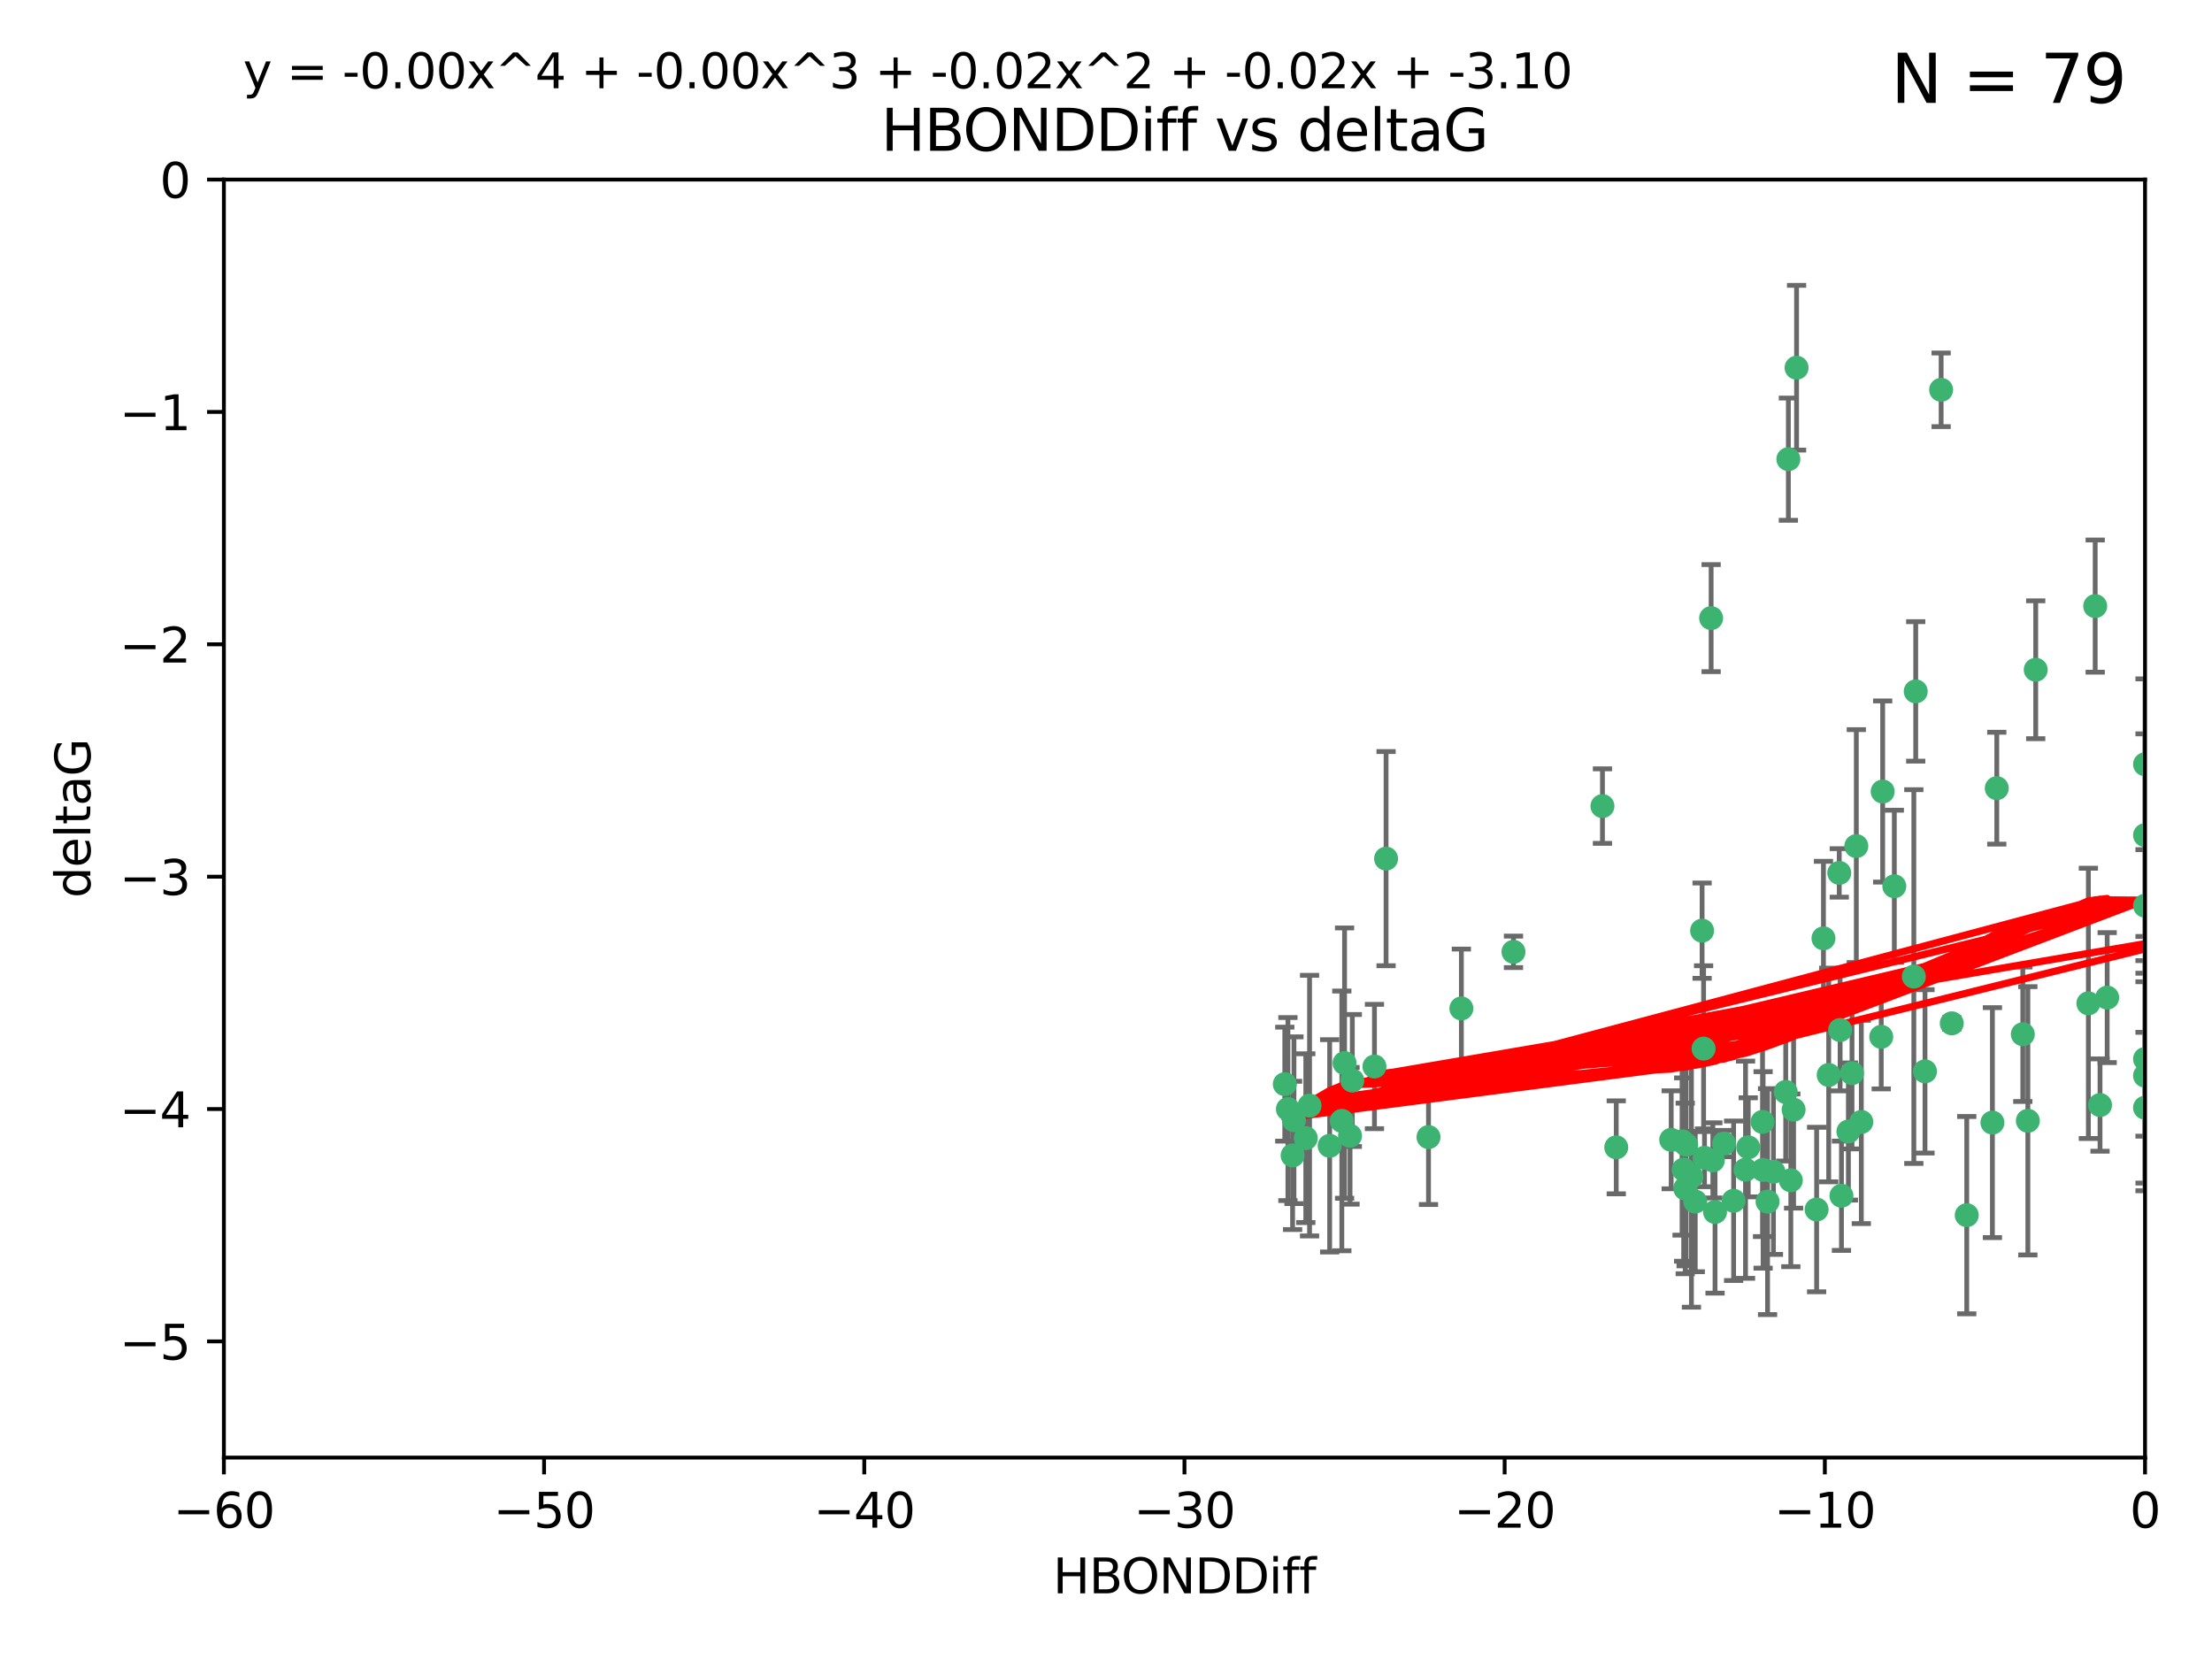<?xml version="1.0" encoding="utf-8" standalone="no"?>
<!DOCTYPE svg PUBLIC "-//W3C//DTD SVG 1.1//EN"
  "http://www.w3.org/Graphics/SVG/1.1/DTD/svg11.dtd">
<svg xmlns:xlink="http://www.w3.org/1999/xlink" width="460.8pt" height="345.6pt" viewBox="0 0 460.8 345.6" xmlns="http://www.w3.org/2000/svg" version="1.1">
 <defs>
  <style type="text/css">*{stroke-linejoin: round; stroke-linecap: butt}</style>
 </defs>
 <g id="figure_1">
  <g id="patch_1">
   <path d="M 0 345.6 
L 460.8 345.6 
L 460.8 0 
L 0 0 
z
" style="fill: #ffffff"/>
  </g>
  <g id="axes_1">
   <g id="patch_2">
    <path d="M 46.64 303.64 
L 446.85 303.64 
L 446.85 37.411 
L 46.64 37.411 
z
" style="fill: #ffffff"/>
   </g>
   <g id="PathCollection_1">
    <defs>
     <path id="m9fa2b95ce8" d="M 0 1.118 
C 0.297 1.118 0.581 1 0.791 0.791 
C 1 0.581 1.118 0.297 1.118 0 
C 1.118 -0.297 1 -0.581 0.791 -0.791 
C 0.581 -1 0.297 -1.118 0 -1.118 
C -0.297 -1.118 -0.581 -1 -0.791 -0.791 
C -1 -0.581 -1.118 -0.297 -1.118 0 
C -1.118 0.297 -1 0.581 -0.791 0.791 
C -0.581 1 -0.297 1.118 0 1.118 
z
" style="stroke: #3cb371"/>
    </defs>
    <g clip-path="url(#p2f60cd5ea0)">
     <use xlink:href="#m9fa2b95ce8" x="364.189" y="239.011" style="fill: #3cb371; stroke: #3cb371"/>
     <use xlink:href="#m9fa2b95ce8" x="368.215" y="250.316" style="fill: #3cb371; stroke: #3cb371"/>
     <use xlink:href="#m9fa2b95ce8" x="373.059" y="245.88" style="fill: #3cb371; stroke: #3cb371"/>
     <use xlink:href="#m9fa2b95ce8" x="373.64" y="231.167" style="fill: #3cb371; stroke: #3cb371"/>
     <use xlink:href="#m9fa2b95ce8" x="272.022" y="237.101" style="fill: #3cb371; stroke: #3cb371"/>
     <use xlink:href="#m9fa2b95ce8" x="351.255" y="238.455" style="fill: #3cb371; stroke: #3cb371"/>
     <use xlink:href="#m9fa2b95ce8" x="352.356" y="245.151" style="fill: #3cb371; stroke: #3cb371"/>
     <use xlink:href="#m9fa2b95ce8" x="336.694" y="239.012" style="fill: #3cb371; stroke: #3cb371"/>
     <use xlink:href="#m9fa2b95ce8" x="351.062" y="247.575" style="fill: #3cb371; stroke: #3cb371"/>
     <use xlink:href="#m9fa2b95ce8" x="383.608" y="249.096" style="fill: #3cb371; stroke: #3cb371"/>
     <use xlink:href="#m9fa2b95ce8" x="269.556" y="233.364" style="fill: #3cb371; stroke: #3cb371"/>
     <use xlink:href="#m9fa2b95ce8" x="361.144" y="250.142" style="fill: #3cb371; stroke: #3cb371"/>
     <use xlink:href="#m9fa2b95ce8" x="350.738" y="243.641" style="fill: #3cb371; stroke: #3cb371"/>
     <use xlink:href="#m9fa2b95ce8" x="378.435" y="251.967" style="fill: #3cb371; stroke: #3cb371"/>
     <use xlink:href="#m9fa2b95ce8" x="280.099" y="221.462" style="fill: #3cb371; stroke: #3cb371"/>
     <use xlink:href="#m9fa2b95ce8" x="281.711" y="225.088" style="fill: #3cb371; stroke: #3cb371"/>
     <use xlink:href="#m9fa2b95ce8" x="279.527" y="233.502" style="fill: #3cb371; stroke: #3cb371"/>
     <use xlink:href="#m9fa2b95ce8" x="348.14" y="237.443" style="fill: #3cb371; stroke: #3cb371"/>
     <use xlink:href="#m9fa2b95ce8" x="363.626" y="243.675" style="fill: #3cb371; stroke: #3cb371"/>
     <use xlink:href="#m9fa2b95ce8" x="281.237" y="236.602" style="fill: #3cb371; stroke: #3cb371"/>
     <use xlink:href="#m9fa2b95ce8" x="276.992" y="238.695" style="fill: #3cb371; stroke: #3cb371"/>
     <use xlink:href="#m9fa2b95ce8" x="269.274" y="240.695" style="fill: #3cb371; stroke: #3cb371"/>
     <use xlink:href="#m9fa2b95ce8" x="288.745" y="178.869" style="fill: #3cb371; stroke: #3cb371"/>
     <use xlink:href="#m9fa2b95ce8" x="380.951" y="223.937" style="fill: #3cb371; stroke: #3cb371"/>
     <use xlink:href="#m9fa2b95ce8" x="367.286" y="243.713" style="fill: #3cb371; stroke: #3cb371"/>
     <use xlink:href="#m9fa2b95ce8" x="367.169" y="233.712" style="fill: #3cb371; stroke: #3cb371"/>
     <use xlink:href="#m9fa2b95ce8" x="383.331" y="214.57" style="fill: #3cb371; stroke: #3cb371"/>
     <use xlink:href="#m9fa2b95ce8" x="356.818" y="241.73" style="fill: #3cb371; stroke: #3cb371"/>
     <use xlink:href="#m9fa2b95ce8" x="385.055" y="235.714" style="fill: #3cb371; stroke: #3cb371"/>
     <use xlink:href="#m9fa2b95ce8" x="369.439" y="244.088" style="fill: #3cb371; stroke: #3cb371"/>
     <use xlink:href="#m9fa2b95ce8" x="286.325" y="222.173" style="fill: #3cb371; stroke: #3cb371"/>
     <use xlink:href="#m9fa2b95ce8" x="461.043" y="141.469" style="fill: #3cb371; stroke: #3cb371"/>
     <use xlink:href="#m9fa2b95ce8" x="374.258" y="76.602" style="fill: #3cb371; stroke: #3cb371"/>
     <use xlink:href="#m9fa2b95ce8" x="355.078" y="241.193" style="fill: #3cb371; stroke: #3cb371"/>
     <use xlink:href="#m9fa2b95ce8" x="387.747" y="233.723" style="fill: #3cb371; stroke: #3cb371"/>
     <use xlink:href="#m9fa2b95ce8" x="357.274" y="252.481" style="fill: #3cb371; stroke: #3cb371"/>
     <use xlink:href="#m9fa2b95ce8" x="353.151" y="250.302" style="fill: #3cb371; stroke: #3cb371"/>
     <use xlink:href="#m9fa2b95ce8" x="385.806" y="223.559" style="fill: #3cb371; stroke: #3cb371"/>
     <use xlink:href="#m9fa2b95ce8" x="379.862" y="195.473" style="fill: #3cb371; stroke: #3cb371"/>
     <use xlink:href="#m9fa2b95ce8" x="354.578" y="193.873" style="fill: #3cb371; stroke: #3cb371"/>
     <use xlink:href="#m9fa2b95ce8" x="372.551" y="95.653" style="fill: #3cb371; stroke: #3cb371"/>
     <use xlink:href="#m9fa2b95ce8" x="272.805" y="230.324" style="fill: #3cb371; stroke: #3cb371"/>
     <use xlink:href="#m9fa2b95ce8" x="359.153" y="238.222" style="fill: #3cb371; stroke: #3cb371"/>
     <use xlink:href="#m9fa2b95ce8" x="371.999" y="227.477" style="fill: #3cb371; stroke: #3cb371"/>
     <use xlink:href="#m9fa2b95ce8" x="350.408" y="237.76" style="fill: #3cb371; stroke: #3cb371"/>
     <use xlink:href="#m9fa2b95ce8" x="409.709" y="253.138" style="fill: #3cb371; stroke: #3cb371"/>
     <use xlink:href="#m9fa2b95ce8" x="354.889" y="218.451" style="fill: #3cb371; stroke: #3cb371"/>
     <use xlink:href="#m9fa2b95ce8" x="267.647" y="225.849" style="fill: #3cb371; stroke: #3cb371"/>
     <use xlink:href="#m9fa2b95ce8" x="404.373" y="81.207" style="fill: #3cb371; stroke: #3cb371"/>
     <use xlink:href="#m9fa2b95ce8" x="437.474" y="230.202" style="fill: #3cb371; stroke: #3cb371"/>
     <use xlink:href="#m9fa2b95ce8" x="268.297" y="231.04" style="fill: #3cb371; stroke: #3cb371"/>
     <use xlink:href="#m9fa2b95ce8" x="356.461" y="128.766" style="fill: #3cb371; stroke: #3cb371"/>
     <use xlink:href="#m9fa2b95ce8" x="446.85" y="230.756" style="fill: #3cb371; stroke: #3cb371"/>
     <use xlink:href="#m9fa2b95ce8" x="304.431" y="210.077" style="fill: #3cb371; stroke: #3cb371"/>
     <use xlink:href="#m9fa2b95ce8" x="391.895" y="215.989" style="fill: #3cb371; stroke: #3cb371"/>
     <use xlink:href="#m9fa2b95ce8" x="415.968" y="164.196" style="fill: #3cb371; stroke: #3cb371"/>
     <use xlink:href="#m9fa2b95ce8" x="398.685" y="203.435" style="fill: #3cb371; stroke: #3cb371"/>
     <use xlink:href="#m9fa2b95ce8" x="297.583" y="236.875" style="fill: #3cb371; stroke: #3cb371"/>
     <use xlink:href="#m9fa2b95ce8" x="386.706" y="176.253" style="fill: #3cb371; stroke: #3cb371"/>
     <use xlink:href="#m9fa2b95ce8" x="424.077" y="139.522" style="fill: #3cb371; stroke: #3cb371"/>
     <use xlink:href="#m9fa2b95ce8" x="399.08" y="144.029" style="fill: #3cb371; stroke: #3cb371"/>
     <use xlink:href="#m9fa2b95ce8" x="315.286" y="198.286" style="fill: #3cb371; stroke: #3cb371"/>
     <use xlink:href="#m9fa2b95ce8" x="383.153" y="181.846" style="fill: #3cb371; stroke: #3cb371"/>
     <use xlink:href="#m9fa2b95ce8" x="446.85" y="188.681" style="fill: #3cb371; stroke: #3cb371"/>
     <use xlink:href="#m9fa2b95ce8" x="401.013" y="223.183" style="fill: #3cb371; stroke: #3cb371"/>
     <use xlink:href="#m9fa2b95ce8" x="435.046" y="209.019" style="fill: #3cb371; stroke: #3cb371"/>
     <use xlink:href="#m9fa2b95ce8" x="438.965" y="207.82" style="fill: #3cb371; stroke: #3cb371"/>
     <use xlink:href="#m9fa2b95ce8" x="406.587" y="213.179" style="fill: #3cb371; stroke: #3cb371"/>
     <use xlink:href="#m9fa2b95ce8" x="422.439" y="233.481" style="fill: #3cb371; stroke: #3cb371"/>
     <use xlink:href="#m9fa2b95ce8" x="446.85" y="173.979" style="fill: #3cb371; stroke: #3cb371"/>
     <use xlink:href="#m9fa2b95ce8" x="436.469" y="126.26" style="fill: #3cb371; stroke: #3cb371"/>
     <use xlink:href="#m9fa2b95ce8" x="394.622" y="184.622" style="fill: #3cb371; stroke: #3cb371"/>
     <use xlink:href="#m9fa2b95ce8" x="446.85" y="224.085" style="fill: #3cb371; stroke: #3cb371"/>
     <use xlink:href="#m9fa2b95ce8" x="415.057" y="233.861" style="fill: #3cb371; stroke: #3cb371"/>
     <use xlink:href="#m9fa2b95ce8" x="446.85" y="159.21" style="fill: #3cb371; stroke: #3cb371"/>
     <use xlink:href="#m9fa2b95ce8" x="421.387" y="215.451" style="fill: #3cb371; stroke: #3cb371"/>
     <use xlink:href="#m9fa2b95ce8" x="392.195" y="164.886" style="fill: #3cb371; stroke: #3cb371"/>
     <use xlink:href="#m9fa2b95ce8" x="333.82" y="167.925" style="fill: #3cb371; stroke: #3cb371"/>
     <use xlink:href="#m9fa2b95ce8" x="446.85" y="220.6" style="fill: #3cb371; stroke: #3cb371"/>
    </g>
   </g>
   <g id="matplotlib.axis_1">
    <g id="xtick_1">
     <g id="line2d_1">
      <defs>
       <path id="ma5afd67ff5" d="M 0 0 
L 0 3.5 
" style="stroke: #000000; stroke-width: 0.8"/>
      </defs>
      <g>
       <use xlink:href="#ma5afd67ff5" x="46.64" y="303.64" style="stroke: #000000; stroke-width: 0.8"/>
      </g>
     </g>
     <g id="text_1">
      <!-- −60 -->
      <g transform="translate(36.088 318.238)scale(0.1 -0.1)">
       <defs>
        <path id="DejaVuSans-2212" d="M 678 2272 
L 4684 2272 
L 4684 1741 
L 678 1741 
L 678 2272 
z
" transform="scale(0.016)"/>
        <path id="DejaVuSans-36" d="M 2113 2584 
Q 1688 2584 1439 2293 
Q 1191 2003 1191 1497 
Q 1191 994 1439 701 
Q 1688 409 2113 409 
Q 2538 409 2786 701 
Q 3034 994 3034 1497 
Q 3034 2003 2786 2293 
Q 2538 2584 2113 2584 
z
M 3366 4563 
L 3366 3988 
Q 3128 4100 2886 4159 
Q 2644 4219 2406 4219 
Q 1781 4219 1451 3797 
Q 1122 3375 1075 2522 
Q 1259 2794 1537 2939 
Q 1816 3084 2150 3084 
Q 2853 3084 3261 2657 
Q 3669 2231 3669 1497 
Q 3669 778 3244 343 
Q 2819 -91 2113 -91 
Q 1303 -91 875 529 
Q 447 1150 447 2328 
Q 447 3434 972 4092 
Q 1497 4750 2381 4750 
Q 2619 4750 2861 4703 
Q 3103 4656 3366 4563 
z
" transform="scale(0.016)"/>
        <path id="DejaVuSans-30" d="M 2034 4250 
Q 1547 4250 1301 3770 
Q 1056 3291 1056 2328 
Q 1056 1369 1301 889 
Q 1547 409 2034 409 
Q 2525 409 2770 889 
Q 3016 1369 3016 2328 
Q 3016 3291 2770 3770 
Q 2525 4250 2034 4250 
z
M 2034 4750 
Q 2819 4750 3233 4129 
Q 3647 3509 3647 2328 
Q 3647 1150 3233 529 
Q 2819 -91 2034 -91 
Q 1250 -91 836 529 
Q 422 1150 422 2328 
Q 422 3509 836 4129 
Q 1250 4750 2034 4750 
z
" transform="scale(0.016)"/>
       </defs>
       <use xlink:href="#DejaVuSans-2212"/>
       <use xlink:href="#DejaVuSans-36" x="83.789"/>
       <use xlink:href="#DejaVuSans-30" x="147.412"/>
      </g>
     </g>
    </g>
    <g id="xtick_2">
     <g id="line2d_2">
      <g>
       <use xlink:href="#ma5afd67ff5" x="113.342" y="303.64" style="stroke: #000000; stroke-width: 0.8"/>
      </g>
     </g>
     <g id="text_2">
      <!-- −50 -->
      <g transform="translate(102.789 318.238)scale(0.1 -0.1)">
       <defs>
        <path id="DejaVuSans-35" d="M 691 4666 
L 3169 4666 
L 3169 4134 
L 1269 4134 
L 1269 2991 
Q 1406 3038 1543 3061 
Q 1681 3084 1819 3084 
Q 2600 3084 3056 2656 
Q 3513 2228 3513 1497 
Q 3513 744 3044 326 
Q 2575 -91 1722 -91 
Q 1428 -91 1123 -41 
Q 819 9 494 109 
L 494 744 
Q 775 591 1075 516 
Q 1375 441 1709 441 
Q 2250 441 2565 725 
Q 2881 1009 2881 1497 
Q 2881 1984 2565 2268 
Q 2250 2553 1709 2553 
Q 1456 2553 1204 2497 
Q 953 2441 691 2322 
L 691 4666 
z
" transform="scale(0.016)"/>
       </defs>
       <use xlink:href="#DejaVuSans-2212"/>
       <use xlink:href="#DejaVuSans-35" x="83.789"/>
       <use xlink:href="#DejaVuSans-30" x="147.412"/>
      </g>
     </g>
    </g>
    <g id="xtick_3">
     <g id="line2d_3">
      <g>
       <use xlink:href="#ma5afd67ff5" x="180.043" y="303.64" style="stroke: #000000; stroke-width: 0.8"/>
      </g>
     </g>
     <g id="text_3">
      <!-- −40 -->
      <g transform="translate(169.491 318.238)scale(0.1 -0.1)">
       <defs>
        <path id="DejaVuSans-34" d="M 2419 4116 
L 825 1625 
L 2419 1625 
L 2419 4116 
z
M 2253 4666 
L 3047 4666 
L 3047 1625 
L 3713 1625 
L 3713 1100 
L 3047 1100 
L 3047 0 
L 2419 0 
L 2419 1100 
L 313 1100 
L 313 1709 
L 2253 4666 
z
" transform="scale(0.016)"/>
       </defs>
       <use xlink:href="#DejaVuSans-2212"/>
       <use xlink:href="#DejaVuSans-34" x="83.789"/>
       <use xlink:href="#DejaVuSans-30" x="147.412"/>
      </g>
     </g>
    </g>
    <g id="xtick_4">
     <g id="line2d_4">
      <g>
       <use xlink:href="#ma5afd67ff5" x="246.745" y="303.64" style="stroke: #000000; stroke-width: 0.8"/>
      </g>
     </g>
     <g id="text_4">
      <!-- −30 -->
      <g transform="translate(236.193 318.238)scale(0.1 -0.1)">
       <defs>
        <path id="DejaVuSans-33" d="M 2597 2516 
Q 3050 2419 3304 2112 
Q 3559 1806 3559 1356 
Q 3559 666 3084 287 
Q 2609 -91 1734 -91 
Q 1441 -91 1130 -33 
Q 819 25 488 141 
L 488 750 
Q 750 597 1062 519 
Q 1375 441 1716 441 
Q 2309 441 2620 675 
Q 2931 909 2931 1356 
Q 2931 1769 2642 2001 
Q 2353 2234 1838 2234 
L 1294 2234 
L 1294 2753 
L 1863 2753 
Q 2328 2753 2575 2939 
Q 2822 3125 2822 3475 
Q 2822 3834 2567 4026 
Q 2313 4219 1838 4219 
Q 1578 4219 1281 4162 
Q 984 4106 628 3988 
L 628 4550 
Q 988 4650 1302 4700 
Q 1616 4750 1894 4750 
Q 2613 4750 3031 4423 
Q 3450 4097 3450 3541 
Q 3450 3153 3228 2886 
Q 3006 2619 2597 2516 
z
" transform="scale(0.016)"/>
       </defs>
       <use xlink:href="#DejaVuSans-2212"/>
       <use xlink:href="#DejaVuSans-33" x="83.789"/>
       <use xlink:href="#DejaVuSans-30" x="147.412"/>
      </g>
     </g>
    </g>
    <g id="xtick_5">
     <g id="line2d_5">
      <g>
       <use xlink:href="#ma5afd67ff5" x="313.447" y="303.64" style="stroke: #000000; stroke-width: 0.8"/>
      </g>
     </g>
     <g id="text_5">
      <!-- −20 -->
      <g transform="translate(302.894 318.238)scale(0.1 -0.1)">
       <defs>
        <path id="DejaVuSans-32" d="M 1228 531 
L 3431 531 
L 3431 0 
L 469 0 
L 469 531 
Q 828 903 1448 1529 
Q 2069 2156 2228 2338 
Q 2531 2678 2651 2914 
Q 2772 3150 2772 3378 
Q 2772 3750 2511 3984 
Q 2250 4219 1831 4219 
Q 1534 4219 1204 4116 
Q 875 4013 500 3803 
L 500 4441 
Q 881 4594 1212 4672 
Q 1544 4750 1819 4750 
Q 2544 4750 2975 4387 
Q 3406 4025 3406 3419 
Q 3406 3131 3298 2873 
Q 3191 2616 2906 2266 
Q 2828 2175 2409 1742 
Q 1991 1309 1228 531 
z
" transform="scale(0.016)"/>
       </defs>
       <use xlink:href="#DejaVuSans-2212"/>
       <use xlink:href="#DejaVuSans-32" x="83.789"/>
       <use xlink:href="#DejaVuSans-30" x="147.412"/>
      </g>
     </g>
    </g>
    <g id="xtick_6">
     <g id="line2d_6">
      <g>
       <use xlink:href="#ma5afd67ff5" x="380.148" y="303.64" style="stroke: #000000; stroke-width: 0.8"/>
      </g>
     </g>
     <g id="text_6">
      <!-- −10 -->
      <g transform="translate(369.596 318.238)scale(0.1 -0.1)">
       <defs>
        <path id="DejaVuSans-31" d="M 794 531 
L 1825 531 
L 1825 4091 
L 703 3866 
L 703 4441 
L 1819 4666 
L 2450 4666 
L 2450 531 
L 3481 531 
L 3481 0 
L 794 0 
L 794 531 
z
" transform="scale(0.016)"/>
       </defs>
       <use xlink:href="#DejaVuSans-2212"/>
       <use xlink:href="#DejaVuSans-31" x="83.789"/>
       <use xlink:href="#DejaVuSans-30" x="147.412"/>
      </g>
     </g>
    </g>
    <g id="xtick_7">
     <g id="line2d_7">
      <g>
       <use xlink:href="#ma5afd67ff5" x="446.85" y="303.64" style="stroke: #000000; stroke-width: 0.8"/>
      </g>
     </g>
     <g id="text_7">
      <!-- 0 -->
      <g transform="translate(443.669 318.238)scale(0.1 -0.1)">
       <use xlink:href="#DejaVuSans-30"/>
      </g>
     </g>
    </g>
    <g id="text_8">
     <!-- HBONDDiff -->
     <g transform="translate(219.356 331.917)scale(0.1 -0.1)">
      <defs>
       <path id="DejaVuSans-48" d="M 628 4666 
L 1259 4666 
L 1259 2753 
L 3553 2753 
L 3553 4666 
L 4184 4666 
L 4184 0 
L 3553 0 
L 3553 2222 
L 1259 2222 
L 1259 0 
L 628 0 
L 628 4666 
z
" transform="scale(0.016)"/>
       <path id="DejaVuSans-42" d="M 1259 2228 
L 1259 519 
L 2272 519 
Q 2781 519 3026 730 
Q 3272 941 3272 1375 
Q 3272 1813 3026 2020 
Q 2781 2228 2272 2228 
L 1259 2228 
z
M 1259 4147 
L 1259 2741 
L 2194 2741 
Q 2656 2741 2882 2914 
Q 3109 3088 3109 3444 
Q 3109 3797 2882 3972 
Q 2656 4147 2194 4147 
L 1259 4147 
z
M 628 4666 
L 2241 4666 
Q 2963 4666 3353 4366 
Q 3744 4066 3744 3513 
Q 3744 3084 3544 2831 
Q 3344 2578 2956 2516 
Q 3422 2416 3680 2098 
Q 3938 1781 3938 1306 
Q 3938 681 3513 340 
Q 3088 0 2303 0 
L 628 0 
L 628 4666 
z
" transform="scale(0.016)"/>
       <path id="DejaVuSans-4f" d="M 2522 4238 
Q 1834 4238 1429 3725 
Q 1025 3213 1025 2328 
Q 1025 1447 1429 934 
Q 1834 422 2522 422 
Q 3209 422 3611 934 
Q 4013 1447 4013 2328 
Q 4013 3213 3611 3725 
Q 3209 4238 2522 4238 
z
M 2522 4750 
Q 3503 4750 4090 4092 
Q 4678 3434 4678 2328 
Q 4678 1225 4090 567 
Q 3503 -91 2522 -91 
Q 1538 -91 948 565 
Q 359 1222 359 2328 
Q 359 3434 948 4092 
Q 1538 4750 2522 4750 
z
" transform="scale(0.016)"/>
       <path id="DejaVuSans-4e" d="M 628 4666 
L 1478 4666 
L 3547 763 
L 3547 4666 
L 4159 4666 
L 4159 0 
L 3309 0 
L 1241 3903 
L 1241 0 
L 628 0 
L 628 4666 
z
" transform="scale(0.016)"/>
       <path id="DejaVuSans-44" d="M 1259 4147 
L 1259 519 
L 2022 519 
Q 2988 519 3436 956 
Q 3884 1394 3884 2338 
Q 3884 3275 3436 3711 
Q 2988 4147 2022 4147 
L 1259 4147 
z
M 628 4666 
L 1925 4666 
Q 3281 4666 3915 4102 
Q 4550 3538 4550 2338 
Q 4550 1131 3912 565 
Q 3275 0 1925 0 
L 628 0 
L 628 4666 
z
" transform="scale(0.016)"/>
       <path id="DejaVuSans-69" d="M 603 3500 
L 1178 3500 
L 1178 0 
L 603 0 
L 603 3500 
z
M 603 4863 
L 1178 4863 
L 1178 4134 
L 603 4134 
L 603 4863 
z
" transform="scale(0.016)"/>
       <path id="DejaVuSans-66" d="M 2375 4863 
L 2375 4384 
L 1825 4384 
Q 1516 4384 1395 4259 
Q 1275 4134 1275 3809 
L 1275 3500 
L 2222 3500 
L 2222 3053 
L 1275 3053 
L 1275 0 
L 697 0 
L 697 3053 
L 147 3053 
L 147 3500 
L 697 3500 
L 697 3744 
Q 697 4328 969 4595 
Q 1241 4863 1831 4863 
L 2375 4863 
z
" transform="scale(0.016)"/>
      </defs>
      <use xlink:href="#DejaVuSans-48"/>
      <use xlink:href="#DejaVuSans-42" x="75.195"/>
      <use xlink:href="#DejaVuSans-4f" x="142.049"/>
      <use xlink:href="#DejaVuSans-4e" x="220.76"/>
      <use xlink:href="#DejaVuSans-44" x="295.564"/>
      <use xlink:href="#DejaVuSans-44" x="372.566"/>
      <use xlink:href="#DejaVuSans-69" x="449.568"/>
      <use xlink:href="#DejaVuSans-66" x="477.352"/>
      <use xlink:href="#DejaVuSans-66" x="512.557"/>
     </g>
    </g>
   </g>
   <g id="matplotlib.axis_2">
    <g id="ytick_1">
     <g id="line2d_8">
      <defs>
       <path id="m29b2ab3fd1" d="M 0 0 
L -3.5 0 
" style="stroke: #000000; stroke-width: 0.8"/>
      </defs>
      <g>
       <use xlink:href="#m29b2ab3fd1" x="46.64" y="279.437" style="stroke: #000000; stroke-width: 0.8"/>
      </g>
     </g>
     <g id="text_9">
      <!-- −5 -->
      <g transform="translate(24.898 283.237)scale(0.1 -0.1)">
       <use xlink:href="#DejaVuSans-2212"/>
       <use xlink:href="#DejaVuSans-35" x="83.789"/>
      </g>
     </g>
    </g>
    <g id="ytick_2">
     <g id="line2d_9">
      <g>
       <use xlink:href="#m29b2ab3fd1" x="46.64" y="231.032" style="stroke: #000000; stroke-width: 0.8"/>
      </g>
     </g>
     <g id="text_10">
      <!-- −4 -->
      <g transform="translate(24.898 234.831)scale(0.1 -0.1)">
       <use xlink:href="#DejaVuSans-2212"/>
       <use xlink:href="#DejaVuSans-34" x="83.789"/>
      </g>
     </g>
    </g>
    <g id="ytick_3">
     <g id="line2d_10">
      <g>
       <use xlink:href="#m29b2ab3fd1" x="46.64" y="182.627" style="stroke: #000000; stroke-width: 0.8"/>
      </g>
     </g>
     <g id="text_11">
      <!-- −3 -->
      <g transform="translate(24.898 186.426)scale(0.1 -0.1)">
       <use xlink:href="#DejaVuSans-2212"/>
       <use xlink:href="#DejaVuSans-33" x="83.789"/>
      </g>
     </g>
    </g>
    <g id="ytick_4">
     <g id="line2d_11">
      <g>
       <use xlink:href="#m29b2ab3fd1" x="46.64" y="134.222" style="stroke: #000000; stroke-width: 0.8"/>
      </g>
     </g>
     <g id="text_12">
      <!-- −2 -->
      <g transform="translate(24.898 138.021)scale(0.1 -0.1)">
       <use xlink:href="#DejaVuSans-2212"/>
       <use xlink:href="#DejaVuSans-32" x="83.789"/>
      </g>
     </g>
    </g>
    <g id="ytick_5">
     <g id="line2d_12">
      <g>
       <use xlink:href="#m29b2ab3fd1" x="46.64" y="85.816" style="stroke: #000000; stroke-width: 0.8"/>
      </g>
     </g>
     <g id="text_13">
      <!-- −1 -->
      <g transform="translate(24.898 89.616)scale(0.1 -0.1)">
       <use xlink:href="#DejaVuSans-2212"/>
       <use xlink:href="#DejaVuSans-31" x="83.789"/>
      </g>
     </g>
    </g>
    <g id="ytick_6">
     <g id="line2d_13">
      <g>
       <use xlink:href="#m29b2ab3fd1" x="46.64" y="37.411" style="stroke: #000000; stroke-width: 0.8"/>
      </g>
     </g>
     <g id="text_14">
      <!-- 0 -->
      <g transform="translate(33.278 41.21)scale(0.1 -0.1)">
       <use xlink:href="#DejaVuSans-30"/>
      </g>
     </g>
    </g>
    <g id="text_15">
     <!-- deltaG -->
     <g transform="translate(18.818 187.064)rotate(-90)scale(0.1 -0.1)">
      <defs>
       <path id="DejaVuSans-64" d="M 2906 2969 
L 2906 4863 
L 3481 4863 
L 3481 0 
L 2906 0 
L 2906 525 
Q 2725 213 2448 61 
Q 2172 -91 1784 -91 
Q 1150 -91 751 415 
Q 353 922 353 1747 
Q 353 2572 751 3078 
Q 1150 3584 1784 3584 
Q 2172 3584 2448 3432 
Q 2725 3281 2906 2969 
z
M 947 1747 
Q 947 1113 1208 752 
Q 1469 391 1925 391 
Q 2381 391 2643 752 
Q 2906 1113 2906 1747 
Q 2906 2381 2643 2742 
Q 2381 3103 1925 3103 
Q 1469 3103 1208 2742 
Q 947 2381 947 1747 
z
" transform="scale(0.016)"/>
       <path id="DejaVuSans-65" d="M 3597 1894 
L 3597 1613 
L 953 1613 
Q 991 1019 1311 708 
Q 1631 397 2203 397 
Q 2534 397 2845 478 
Q 3156 559 3463 722 
L 3463 178 
Q 3153 47 2828 -22 
Q 2503 -91 2169 -91 
Q 1331 -91 842 396 
Q 353 884 353 1716 
Q 353 2575 817 3079 
Q 1281 3584 2069 3584 
Q 2775 3584 3186 3129 
Q 3597 2675 3597 1894 
z
M 3022 2063 
Q 3016 2534 2758 2815 
Q 2500 3097 2075 3097 
Q 1594 3097 1305 2825 
Q 1016 2553 972 2059 
L 3022 2063 
z
" transform="scale(0.016)"/>
       <path id="DejaVuSans-6c" d="M 603 4863 
L 1178 4863 
L 1178 0 
L 603 0 
L 603 4863 
z
" transform="scale(0.016)"/>
       <path id="DejaVuSans-74" d="M 1172 4494 
L 1172 3500 
L 2356 3500 
L 2356 3053 
L 1172 3053 
L 1172 1153 
Q 1172 725 1289 603 
Q 1406 481 1766 481 
L 2356 481 
L 2356 0 
L 1766 0 
Q 1100 0 847 248 
Q 594 497 594 1153 
L 594 3053 
L 172 3053 
L 172 3500 
L 594 3500 
L 594 4494 
L 1172 4494 
z
" transform="scale(0.016)"/>
       <path id="DejaVuSans-61" d="M 2194 1759 
Q 1497 1759 1228 1600 
Q 959 1441 959 1056 
Q 959 750 1161 570 
Q 1363 391 1709 391 
Q 2188 391 2477 730 
Q 2766 1069 2766 1631 
L 2766 1759 
L 2194 1759 
z
M 3341 1997 
L 3341 0 
L 2766 0 
L 2766 531 
Q 2569 213 2275 61 
Q 1981 -91 1556 -91 
Q 1019 -91 701 211 
Q 384 513 384 1019 
Q 384 1609 779 1909 
Q 1175 2209 1959 2209 
L 2766 2209 
L 2766 2266 
Q 2766 2663 2505 2880 
Q 2244 3097 1772 3097 
Q 1472 3097 1187 3025 
Q 903 2953 641 2809 
L 641 3341 
Q 956 3463 1253 3523 
Q 1550 3584 1831 3584 
Q 2591 3584 2966 3190 
Q 3341 2797 3341 1997 
z
" transform="scale(0.016)"/>
       <path id="DejaVuSans-47" d="M 3809 666 
L 3809 1919 
L 2778 1919 
L 2778 2438 
L 4434 2438 
L 4434 434 
Q 4069 175 3628 42 
Q 3188 -91 2688 -91 
Q 1594 -91 976 548 
Q 359 1188 359 2328 
Q 359 3472 976 4111 
Q 1594 4750 2688 4750 
Q 3144 4750 3555 4637 
Q 3966 4525 4313 4306 
L 4313 3634 
Q 3963 3931 3569 4081 
Q 3175 4231 2741 4231 
Q 1884 4231 1454 3753 
Q 1025 3275 1025 2328 
Q 1025 1384 1454 906 
Q 1884 428 2741 428 
Q 3075 428 3337 486 
Q 3600 544 3809 666 
z
" transform="scale(0.016)"/>
      </defs>
      <use xlink:href="#DejaVuSans-64"/>
      <use xlink:href="#DejaVuSans-65" x="63.477"/>
      <use xlink:href="#DejaVuSans-6c" x="125"/>
      <use xlink:href="#DejaVuSans-74" x="152.783"/>
      <use xlink:href="#DejaVuSans-61" x="191.992"/>
      <use xlink:href="#DejaVuSans-47" x="253.271"/>
     </g>
    </g>
   </g>
   <g id="LineCollection_1">
    <path d="M 364.189 249.332 
L 364.189 228.691 
" clip-path="url(#p2f60cd5ea0)" style="fill: none; stroke: #696969"/>
    <path d="M 368.215 273.851 
L 368.215 226.78 
" clip-path="url(#p2f60cd5ea0)" style="fill: none; stroke: #696969"/>
    <path d="M 373.059 263.87 
L 373.059 227.891 
" clip-path="url(#p2f60cd5ea0)" style="fill: none; stroke: #696969"/>
    <path d="M 373.64 251.678 
L 373.64 210.656 
" clip-path="url(#p2f60cd5ea0)" style="fill: none; stroke: #696969"/>
    <path d="M 272.022 254.682 
L 272.022 219.519 
" clip-path="url(#p2f60cd5ea0)" style="fill: none; stroke: #696969"/>
    <path d="M 351.255 263.702 
L 351.255 213.208 
" clip-path="url(#p2f60cd5ea0)" style="fill: none; stroke: #696969"/>
    <path d="M 352.356 272.312 
L 352.356 217.99 
" clip-path="url(#p2f60cd5ea0)" style="fill: none; stroke: #696969"/>
    <path d="M 336.694 248.696 
L 336.694 229.327 
" clip-path="url(#p2f60cd5ea0)" style="fill: none; stroke: #696969"/>
    <path d="M 351.062 265.34 
L 351.062 229.81 
" clip-path="url(#p2f60cd5ea0)" style="fill: none; stroke: #696969"/>
    <path d="M 383.608 260.481 
L 383.608 237.71 
" clip-path="url(#p2f60cd5ea0)" style="fill: none; stroke: #696969"/>
    <path d="M 269.556 250.731 
L 269.556 215.997 
" clip-path="url(#p2f60cd5ea0)" style="fill: none; stroke: #696969"/>
    <path d="M 361.144 266.753 
L 361.144 233.531 
" clip-path="url(#p2f60cd5ea0)" style="fill: none; stroke: #696969"/>
    <path d="M 350.738 262.737 
L 350.738 224.544 
" clip-path="url(#p2f60cd5ea0)" style="fill: none; stroke: #696969"/>
    <path d="M 378.435 269.097 
L 378.435 234.836 
" clip-path="url(#p2f60cd5ea0)" style="fill: none; stroke: #696969"/>
    <path d="M 280.099 249.617 
L 280.099 193.307 
" clip-path="url(#p2f60cd5ea0)" style="fill: none; stroke: #696969"/>
    <path d="M 281.711 238.836 
L 281.711 211.34 
" clip-path="url(#p2f60cd5ea0)" style="fill: none; stroke: #696969"/>
    <path d="M 279.527 260.554 
L 279.527 206.45 
" clip-path="url(#p2f60cd5ea0)" style="fill: none; stroke: #696969"/>
    <path d="M 348.14 247.65 
L 348.14 227.236 
" clip-path="url(#p2f60cd5ea0)" style="fill: none; stroke: #696969"/>
    <path d="M 363.626 266.303 
L 363.626 221.048 
" clip-path="url(#p2f60cd5ea0)" style="fill: none; stroke: #696969"/>
    <path d="M 281.237 250.846 
L 281.237 222.359 
" clip-path="url(#p2f60cd5ea0)" style="fill: none; stroke: #696969"/>
    <path d="M 276.992 260.812 
L 276.992 216.578 
" clip-path="url(#p2f60cd5ea0)" style="fill: none; stroke: #696969"/>
    <path d="M 269.274 256.139 
L 269.274 225.251 
" clip-path="url(#p2f60cd5ea0)" style="fill: none; stroke: #696969"/>
    <path d="M 288.745 201.178 
L 288.745 156.56 
" clip-path="url(#p2f60cd5ea0)" style="fill: none; stroke: #696969"/>
    <path d="M 380.951 246.2 
L 380.951 201.674 
" clip-path="url(#p2f60cd5ea0)" style="fill: none; stroke: #696969"/>
    <path d="M 367.286 264.178 
L 367.286 223.248 
" clip-path="url(#p2f60cd5ea0)" style="fill: none; stroke: #696969"/>
    <path d="M 367.169 257.598 
L 367.169 209.826 
" clip-path="url(#p2f60cd5ea0)" style="fill: none; stroke: #696969"/>
    <path d="M 383.331 227.251 
L 383.331 201.889 
" clip-path="url(#p2f60cd5ea0)" style="fill: none; stroke: #696969"/>
    <path d="M 356.818 249.557 
L 356.818 233.903 
" clip-path="url(#p2f60cd5ea0)" style="fill: none; stroke: #696969"/>
    <path d="M 385.055 250 
L 385.055 221.428 
" clip-path="url(#p2f60cd5ea0)" style="fill: none; stroke: #696969"/>
    <path d="M 369.439 261.318 
L 369.439 226.858 
" clip-path="url(#p2f60cd5ea0)" style="fill: none; stroke: #696969"/>
    <path d="M 286.325 235.121 
L 286.325 209.225 
" clip-path="url(#p2f60cd5ea0)" style="fill: none; stroke: #696969"/>
    <path d="M 461.043 146.137 
L 461.043 136.802 
" clip-path="url(#p2f60cd5ea0)" style="fill: none; stroke: #696969"/>
    <path d="M 374.258 93.762 
L 374.258 59.442 
" clip-path="url(#p2f60cd5ea0)" style="fill: none; stroke: #696969"/>
    <path d="M 355.078 247.22 
L 355.078 235.166 
" clip-path="url(#p2f60cd5ea0)" style="fill: none; stroke: #696969"/>
    <path d="M 387.747 254.896 
L 387.747 212.549 
" clip-path="url(#p2f60cd5ea0)" style="fill: none; stroke: #696969"/>
    <path d="M 357.274 269.381 
L 357.274 235.581 
" clip-path="url(#p2f60cd5ea0)" style="fill: none; stroke: #696969"/>
    <path d="M 353.151 264.925 
L 353.151 235.679 
" clip-path="url(#p2f60cd5ea0)" style="fill: none; stroke: #696969"/>
    <path d="M 385.806 239.336 
L 385.806 207.781 
" clip-path="url(#p2f60cd5ea0)" style="fill: none; stroke: #696969"/>
    <path d="M 379.862 211.518 
L 379.862 179.428 
" clip-path="url(#p2f60cd5ea0)" style="fill: none; stroke: #696969"/>
    <path d="M 354.578 203.802 
L 354.578 183.944 
" clip-path="url(#p2f60cd5ea0)" style="fill: none; stroke: #696969"/>
    <path d="M 372.551 108.382 
L 372.551 82.923 
" clip-path="url(#p2f60cd5ea0)" style="fill: none; stroke: #696969"/>
    <path d="M 272.805 257.471 
L 272.805 203.178 
" clip-path="url(#p2f60cd5ea0)" style="fill: none; stroke: #696969"/>
    <path d="M 359.153 240.963 
L 359.153 235.481 
" clip-path="url(#p2f60cd5ea0)" style="fill: none; stroke: #696969"/>
    <path d="M 371.999 241.86 
L 371.999 213.095 
" clip-path="url(#p2f60cd5ea0)" style="fill: none; stroke: #696969"/>
    <path d="M 350.408 257.301 
L 350.408 218.218 
" clip-path="url(#p2f60cd5ea0)" style="fill: none; stroke: #696969"/>
    <path d="M 409.709 273.691 
L 409.709 232.586 
" clip-path="url(#p2f60cd5ea0)" style="fill: none; stroke: #696969"/>
    <path d="M 354.889 235.713 
L 354.889 201.188 
" clip-path="url(#p2f60cd5ea0)" style="fill: none; stroke: #696969"/>
    <path d="M 267.647 237.72 
L 267.647 213.978 
" clip-path="url(#p2f60cd5ea0)" style="fill: none; stroke: #696969"/>
    <path d="M 404.373 88.875 
L 404.373 73.539 
" clip-path="url(#p2f60cd5ea0)" style="fill: none; stroke: #696969"/>
    <path d="M 437.474 239.817 
L 437.474 220.587 
" clip-path="url(#p2f60cd5ea0)" style="fill: none; stroke: #696969"/>
    <path d="M 268.297 250.104 
L 268.297 211.975 
" clip-path="url(#p2f60cd5ea0)" style="fill: none; stroke: #696969"/>
    <path d="M 356.461 139.92 
L 356.461 117.611 
" clip-path="url(#p2f60cd5ea0)" style="fill: none; stroke: #696969"/>
    <path d="M 446.85 246.458 
L 446.85 215.054 
" clip-path="url(#p2f60cd5ea0)" style="fill: none; stroke: #696969"/>
    <path d="M 304.431 222.445 
L 304.431 197.71 
" clip-path="url(#p2f60cd5ea0)" style="fill: none; stroke: #696969"/>
    <path d="M 391.895 226.845 
L 391.895 205.133 
" clip-path="url(#p2f60cd5ea0)" style="fill: none; stroke: #696969"/>
    <path d="M 415.968 175.847 
L 415.968 152.545 
" clip-path="url(#p2f60cd5ea0)" style="fill: none; stroke: #696969"/>
    <path d="M 398.685 242.368 
L 398.685 164.502 
" clip-path="url(#p2f60cd5ea0)" style="fill: none; stroke: #696969"/>
    <path d="M 297.583 250.922 
L 297.583 222.829 
" clip-path="url(#p2f60cd5ea0)" style="fill: none; stroke: #696969"/>
    <path d="M 386.706 200.512 
L 386.706 151.994 
" clip-path="url(#p2f60cd5ea0)" style="fill: none; stroke: #696969"/>
    <path d="M 424.077 153.884 
L 424.077 125.16 
" clip-path="url(#p2f60cd5ea0)" style="fill: none; stroke: #696969"/>
    <path d="M 399.08 158.556 
L 399.08 129.503 
" clip-path="url(#p2f60cd5ea0)" style="fill: none; stroke: #696969"/>
    <path d="M 315.286 201.563 
L 315.286 195.009 
" clip-path="url(#p2f60cd5ea0)" style="fill: none; stroke: #696969"/>
    <path d="M 383.153 186.895 
L 383.153 176.797 
" clip-path="url(#p2f60cd5ea0)" style="fill: none; stroke: #696969"/>
    <path d="M 446.85 202.739 
L 446.85 174.624 
" clip-path="url(#p2f60cd5ea0)" style="fill: none; stroke: #696969"/>
    <path d="M 401.013 240.197 
L 401.013 206.168 
" clip-path="url(#p2f60cd5ea0)" style="fill: none; stroke: #696969"/>
    <path d="M 435.046 237.171 
L 435.046 180.866 
" clip-path="url(#p2f60cd5ea0)" style="fill: none; stroke: #696969"/>
    <path d="M 438.965 221.356 
L 438.965 194.285 
" clip-path="url(#p2f60cd5ea0)" style="fill: none; stroke: #696969"/>
    <path d="M 406.587 214.388 
L 406.587 211.971 
" clip-path="url(#p2f60cd5ea0)" style="fill: none; stroke: #696969"/>
    <path d="M 422.439 261.427 
L 422.439 205.535 
" clip-path="url(#p2f60cd5ea0)" style="fill: none; stroke: #696969"/>
    <path d="M 446.85 195.085 
L 446.85 152.873 
" clip-path="url(#p2f60cd5ea0)" style="fill: none; stroke: #696969"/>
    <path d="M 436.469 140.03 
L 436.469 112.489 
" clip-path="url(#p2f60cd5ea0)" style="fill: none; stroke: #696969"/>
    <path d="M 394.622 200.466 
L 394.622 168.778 
" clip-path="url(#p2f60cd5ea0)" style="fill: none; stroke: #696969"/>
    <path d="M 446.85 248.056 
L 446.85 200.114 
" clip-path="url(#p2f60cd5ea0)" style="fill: none; stroke: #696969"/>
    <path d="M 415.057 257.815 
L 415.057 209.906 
" clip-path="url(#p2f60cd5ea0)" style="fill: none; stroke: #696969"/>
    <path d="M 446.85 176.996 
L 446.85 141.423 
" clip-path="url(#p2f60cd5ea0)" style="fill: none; stroke: #696969"/>
    <path d="M 421.387 229.46 
L 421.387 201.442 
" clip-path="url(#p2f60cd5ea0)" style="fill: none; stroke: #696969"/>
    <path d="M 392.195 183.754 
L 392.195 146.019 
" clip-path="url(#p2f60cd5ea0)" style="fill: none; stroke: #696969"/>
    <path d="M 333.82 175.69 
L 333.82 160.161 
" clip-path="url(#p2f60cd5ea0)" style="fill: none; stroke: #696969"/>
    <path d="M 446.85 236.686 
L 446.85 204.513 
" clip-path="url(#p2f60cd5ea0)" style="fill: none; stroke: #696969"/>
   </g>
   <g id="line2d_14">
    <defs>
     <path id="m3873f3d544" d="M 2 0 
L -2 -0 
" style="stroke: #696969"/>
    </defs>
    <g clip-path="url(#p2f60cd5ea0)">
     <use xlink:href="#m3873f3d544" x="364.189" y="249.332" style="fill: #696969; stroke: #696969"/>
     <use xlink:href="#m3873f3d544" x="368.215" y="273.851" style="fill: #696969; stroke: #696969"/>
     <use xlink:href="#m3873f3d544" x="373.059" y="263.87" style="fill: #696969; stroke: #696969"/>
     <use xlink:href="#m3873f3d544" x="373.64" y="251.678" style="fill: #696969; stroke: #696969"/>
     <use xlink:href="#m3873f3d544" x="272.022" y="254.682" style="fill: #696969; stroke: #696969"/>
     <use xlink:href="#m3873f3d544" x="351.255" y="263.702" style="fill: #696969; stroke: #696969"/>
     <use xlink:href="#m3873f3d544" x="352.356" y="272.312" style="fill: #696969; stroke: #696969"/>
     <use xlink:href="#m3873f3d544" x="336.694" y="248.696" style="fill: #696969; stroke: #696969"/>
     <use xlink:href="#m3873f3d544" x="351.062" y="265.34" style="fill: #696969; stroke: #696969"/>
     <use xlink:href="#m3873f3d544" x="383.608" y="260.481" style="fill: #696969; stroke: #696969"/>
     <use xlink:href="#m3873f3d544" x="269.556" y="250.731" style="fill: #696969; stroke: #696969"/>
     <use xlink:href="#m3873f3d544" x="361.144" y="266.753" style="fill: #696969; stroke: #696969"/>
     <use xlink:href="#m3873f3d544" x="350.738" y="262.737" style="fill: #696969; stroke: #696969"/>
     <use xlink:href="#m3873f3d544" x="378.435" y="269.097" style="fill: #696969; stroke: #696969"/>
     <use xlink:href="#m3873f3d544" x="280.099" y="249.617" style="fill: #696969; stroke: #696969"/>
     <use xlink:href="#m3873f3d544" x="281.711" y="238.836" style="fill: #696969; stroke: #696969"/>
     <use xlink:href="#m3873f3d544" x="279.527" y="260.554" style="fill: #696969; stroke: #696969"/>
     <use xlink:href="#m3873f3d544" x="348.14" y="247.65" style="fill: #696969; stroke: #696969"/>
     <use xlink:href="#m3873f3d544" x="363.626" y="266.303" style="fill: #696969; stroke: #696969"/>
     <use xlink:href="#m3873f3d544" x="281.237" y="250.846" style="fill: #696969; stroke: #696969"/>
     <use xlink:href="#m3873f3d544" x="276.992" y="260.812" style="fill: #696969; stroke: #696969"/>
     <use xlink:href="#m3873f3d544" x="269.274" y="256.139" style="fill: #696969; stroke: #696969"/>
     <use xlink:href="#m3873f3d544" x="288.745" y="201.178" style="fill: #696969; stroke: #696969"/>
     <use xlink:href="#m3873f3d544" x="380.951" y="246.2" style="fill: #696969; stroke: #696969"/>
     <use xlink:href="#m3873f3d544" x="367.286" y="264.178" style="fill: #696969; stroke: #696969"/>
     <use xlink:href="#m3873f3d544" x="367.169" y="257.598" style="fill: #696969; stroke: #696969"/>
     <use xlink:href="#m3873f3d544" x="383.331" y="227.251" style="fill: #696969; stroke: #696969"/>
     <use xlink:href="#m3873f3d544" x="356.818" y="249.557" style="fill: #696969; stroke: #696969"/>
     <use xlink:href="#m3873f3d544" x="385.055" y="250" style="fill: #696969; stroke: #696969"/>
     <use xlink:href="#m3873f3d544" x="369.439" y="261.318" style="fill: #696969; stroke: #696969"/>
     <use xlink:href="#m3873f3d544" x="286.325" y="235.121" style="fill: #696969; stroke: #696969"/>
     <use xlink:href="#m3873f3d544" x="461.043" y="146.137" style="fill: #696969; stroke: #696969"/>
     <use xlink:href="#m3873f3d544" x="374.258" y="93.762" style="fill: #696969; stroke: #696969"/>
     <use xlink:href="#m3873f3d544" x="355.078" y="247.22" style="fill: #696969; stroke: #696969"/>
     <use xlink:href="#m3873f3d544" x="387.747" y="254.896" style="fill: #696969; stroke: #696969"/>
     <use xlink:href="#m3873f3d544" x="357.274" y="269.381" style="fill: #696969; stroke: #696969"/>
     <use xlink:href="#m3873f3d544" x="353.151" y="264.925" style="fill: #696969; stroke: #696969"/>
     <use xlink:href="#m3873f3d544" x="385.806" y="239.336" style="fill: #696969; stroke: #696969"/>
     <use xlink:href="#m3873f3d544" x="379.862" y="211.518" style="fill: #696969; stroke: #696969"/>
     <use xlink:href="#m3873f3d544" x="354.578" y="203.802" style="fill: #696969; stroke: #696969"/>
     <use xlink:href="#m3873f3d544" x="372.551" y="108.382" style="fill: #696969; stroke: #696969"/>
     <use xlink:href="#m3873f3d544" x="272.805" y="257.471" style="fill: #696969; stroke: #696969"/>
     <use xlink:href="#m3873f3d544" x="359.153" y="240.963" style="fill: #696969; stroke: #696969"/>
     <use xlink:href="#m3873f3d544" x="371.999" y="241.86" style="fill: #696969; stroke: #696969"/>
     <use xlink:href="#m3873f3d544" x="350.408" y="257.301" style="fill: #696969; stroke: #696969"/>
     <use xlink:href="#m3873f3d544" x="409.709" y="273.691" style="fill: #696969; stroke: #696969"/>
     <use xlink:href="#m3873f3d544" x="354.889" y="235.713" style="fill: #696969; stroke: #696969"/>
     <use xlink:href="#m3873f3d544" x="267.647" y="237.72" style="fill: #696969; stroke: #696969"/>
     <use xlink:href="#m3873f3d544" x="404.373" y="88.875" style="fill: #696969; stroke: #696969"/>
     <use xlink:href="#m3873f3d544" x="437.474" y="239.817" style="fill: #696969; stroke: #696969"/>
     <use xlink:href="#m3873f3d544" x="268.297" y="250.104" style="fill: #696969; stroke: #696969"/>
     <use xlink:href="#m3873f3d544" x="356.461" y="139.92" style="fill: #696969; stroke: #696969"/>
     <use xlink:href="#m3873f3d544" x="446.85" y="246.458" style="fill: #696969; stroke: #696969"/>
     <use xlink:href="#m3873f3d544" x="304.431" y="222.445" style="fill: #696969; stroke: #696969"/>
     <use xlink:href="#m3873f3d544" x="391.895" y="226.845" style="fill: #696969; stroke: #696969"/>
     <use xlink:href="#m3873f3d544" x="415.968" y="175.847" style="fill: #696969; stroke: #696969"/>
     <use xlink:href="#m3873f3d544" x="398.685" y="242.368" style="fill: #696969; stroke: #696969"/>
     <use xlink:href="#m3873f3d544" x="297.583" y="250.922" style="fill: #696969; stroke: #696969"/>
     <use xlink:href="#m3873f3d544" x="386.706" y="200.512" style="fill: #696969; stroke: #696969"/>
     <use xlink:href="#m3873f3d544" x="424.077" y="153.884" style="fill: #696969; stroke: #696969"/>
     <use xlink:href="#m3873f3d544" x="399.08" y="158.556" style="fill: #696969; stroke: #696969"/>
     <use xlink:href="#m3873f3d544" x="315.286" y="201.563" style="fill: #696969; stroke: #696969"/>
     <use xlink:href="#m3873f3d544" x="383.153" y="186.895" style="fill: #696969; stroke: #696969"/>
     <use xlink:href="#m3873f3d544" x="446.85" y="202.739" style="fill: #696969; stroke: #696969"/>
     <use xlink:href="#m3873f3d544" x="401.013" y="240.197" style="fill: #696969; stroke: #696969"/>
     <use xlink:href="#m3873f3d544" x="435.046" y="237.171" style="fill: #696969; stroke: #696969"/>
     <use xlink:href="#m3873f3d544" x="438.965" y="221.356" style="fill: #696969; stroke: #696969"/>
     <use xlink:href="#m3873f3d544" x="406.587" y="214.388" style="fill: #696969; stroke: #696969"/>
     <use xlink:href="#m3873f3d544" x="422.439" y="261.427" style="fill: #696969; stroke: #696969"/>
     <use xlink:href="#m3873f3d544" x="446.85" y="195.085" style="fill: #696969; stroke: #696969"/>
     <use xlink:href="#m3873f3d544" x="436.469" y="140.03" style="fill: #696969; stroke: #696969"/>
     <use xlink:href="#m3873f3d544" x="394.622" y="200.466" style="fill: #696969; stroke: #696969"/>
     <use xlink:href="#m3873f3d544" x="446.85" y="248.056" style="fill: #696969; stroke: #696969"/>
     <use xlink:href="#m3873f3d544" x="415.057" y="257.815" style="fill: #696969; stroke: #696969"/>
     <use xlink:href="#m3873f3d544" x="446.85" y="176.996" style="fill: #696969; stroke: #696969"/>
     <use xlink:href="#m3873f3d544" x="421.387" y="229.46" style="fill: #696969; stroke: #696969"/>
     <use xlink:href="#m3873f3d544" x="392.195" y="183.754" style="fill: #696969; stroke: #696969"/>
     <use xlink:href="#m3873f3d544" x="333.82" y="175.69" style="fill: #696969; stroke: #696969"/>
     <use xlink:href="#m3873f3d544" x="446.85" y="236.686" style="fill: #696969; stroke: #696969"/>
    </g>
   </g>
   <g id="line2d_15">
    <g clip-path="url(#p2f60cd5ea0)">
     <use xlink:href="#m3873f3d544" x="364.189" y="228.691" style="fill: #696969; stroke: #696969"/>
     <use xlink:href="#m3873f3d544" x="368.215" y="226.78" style="fill: #696969; stroke: #696969"/>
     <use xlink:href="#m3873f3d544" x="373.059" y="227.891" style="fill: #696969; stroke: #696969"/>
     <use xlink:href="#m3873f3d544" x="373.64" y="210.656" style="fill: #696969; stroke: #696969"/>
     <use xlink:href="#m3873f3d544" x="272.022" y="219.519" style="fill: #696969; stroke: #696969"/>
     <use xlink:href="#m3873f3d544" x="351.255" y="213.208" style="fill: #696969; stroke: #696969"/>
     <use xlink:href="#m3873f3d544" x="352.356" y="217.99" style="fill: #696969; stroke: #696969"/>
     <use xlink:href="#m3873f3d544" x="336.694" y="229.327" style="fill: #696969; stroke: #696969"/>
     <use xlink:href="#m3873f3d544" x="351.062" y="229.81" style="fill: #696969; stroke: #696969"/>
     <use xlink:href="#m3873f3d544" x="383.608" y="237.71" style="fill: #696969; stroke: #696969"/>
     <use xlink:href="#m3873f3d544" x="269.556" y="215.997" style="fill: #696969; stroke: #696969"/>
     <use xlink:href="#m3873f3d544" x="361.144" y="233.531" style="fill: #696969; stroke: #696969"/>
     <use xlink:href="#m3873f3d544" x="350.738" y="224.544" style="fill: #696969; stroke: #696969"/>
     <use xlink:href="#m3873f3d544" x="378.435" y="234.836" style="fill: #696969; stroke: #696969"/>
     <use xlink:href="#m3873f3d544" x="280.099" y="193.307" style="fill: #696969; stroke: #696969"/>
     <use xlink:href="#m3873f3d544" x="281.711" y="211.34" style="fill: #696969; stroke: #696969"/>
     <use xlink:href="#m3873f3d544" x="279.527" y="206.45" style="fill: #696969; stroke: #696969"/>
     <use xlink:href="#m3873f3d544" x="348.14" y="227.236" style="fill: #696969; stroke: #696969"/>
     <use xlink:href="#m3873f3d544" x="363.626" y="221.048" style="fill: #696969; stroke: #696969"/>
     <use xlink:href="#m3873f3d544" x="281.237" y="222.359" style="fill: #696969; stroke: #696969"/>
     <use xlink:href="#m3873f3d544" x="276.992" y="216.578" style="fill: #696969; stroke: #696969"/>
     <use xlink:href="#m3873f3d544" x="269.274" y="225.251" style="fill: #696969; stroke: #696969"/>
     <use xlink:href="#m3873f3d544" x="288.745" y="156.56" style="fill: #696969; stroke: #696969"/>
     <use xlink:href="#m3873f3d544" x="380.951" y="201.674" style="fill: #696969; stroke: #696969"/>
     <use xlink:href="#m3873f3d544" x="367.286" y="223.248" style="fill: #696969; stroke: #696969"/>
     <use xlink:href="#m3873f3d544" x="367.169" y="209.826" style="fill: #696969; stroke: #696969"/>
     <use xlink:href="#m3873f3d544" x="383.331" y="201.889" style="fill: #696969; stroke: #696969"/>
     <use xlink:href="#m3873f3d544" x="356.818" y="233.903" style="fill: #696969; stroke: #696969"/>
     <use xlink:href="#m3873f3d544" x="385.055" y="221.428" style="fill: #696969; stroke: #696969"/>
     <use xlink:href="#m3873f3d544" x="369.439" y="226.858" style="fill: #696969; stroke: #696969"/>
     <use xlink:href="#m3873f3d544" x="286.325" y="209.225" style="fill: #696969; stroke: #696969"/>
     <use xlink:href="#m3873f3d544" x="461.043" y="136.802" style="fill: #696969; stroke: #696969"/>
     <use xlink:href="#m3873f3d544" x="374.258" y="59.442" style="fill: #696969; stroke: #696969"/>
     <use xlink:href="#m3873f3d544" x="355.078" y="235.166" style="fill: #696969; stroke: #696969"/>
     <use xlink:href="#m3873f3d544" x="387.747" y="212.549" style="fill: #696969; stroke: #696969"/>
     <use xlink:href="#m3873f3d544" x="357.274" y="235.581" style="fill: #696969; stroke: #696969"/>
     <use xlink:href="#m3873f3d544" x="353.151" y="235.679" style="fill: #696969; stroke: #696969"/>
     <use xlink:href="#m3873f3d544" x="385.806" y="207.781" style="fill: #696969; stroke: #696969"/>
     <use xlink:href="#m3873f3d544" x="379.862" y="179.428" style="fill: #696969; stroke: #696969"/>
     <use xlink:href="#m3873f3d544" x="354.578" y="183.944" style="fill: #696969; stroke: #696969"/>
     <use xlink:href="#m3873f3d544" x="372.551" y="82.923" style="fill: #696969; stroke: #696969"/>
     <use xlink:href="#m3873f3d544" x="272.805" y="203.178" style="fill: #696969; stroke: #696969"/>
     <use xlink:href="#m3873f3d544" x="359.153" y="235.481" style="fill: #696969; stroke: #696969"/>
     <use xlink:href="#m3873f3d544" x="371.999" y="213.095" style="fill: #696969; stroke: #696969"/>
     <use xlink:href="#m3873f3d544" x="350.408" y="218.218" style="fill: #696969; stroke: #696969"/>
     <use xlink:href="#m3873f3d544" x="409.709" y="232.586" style="fill: #696969; stroke: #696969"/>
     <use xlink:href="#m3873f3d544" x="354.889" y="201.188" style="fill: #696969; stroke: #696969"/>
     <use xlink:href="#m3873f3d544" x="267.647" y="213.978" style="fill: #696969; stroke: #696969"/>
     <use xlink:href="#m3873f3d544" x="404.373" y="73.539" style="fill: #696969; stroke: #696969"/>
     <use xlink:href="#m3873f3d544" x="437.474" y="220.587" style="fill: #696969; stroke: #696969"/>
     <use xlink:href="#m3873f3d544" x="268.297" y="211.975" style="fill: #696969; stroke: #696969"/>
     <use xlink:href="#m3873f3d544" x="356.461" y="117.611" style="fill: #696969; stroke: #696969"/>
     <use xlink:href="#m3873f3d544" x="446.85" y="215.054" style="fill: #696969; stroke: #696969"/>
     <use xlink:href="#m3873f3d544" x="304.431" y="197.71" style="fill: #696969; stroke: #696969"/>
     <use xlink:href="#m3873f3d544" x="391.895" y="205.133" style="fill: #696969; stroke: #696969"/>
     <use xlink:href="#m3873f3d544" x="415.968" y="152.545" style="fill: #696969; stroke: #696969"/>
     <use xlink:href="#m3873f3d544" x="398.685" y="164.502" style="fill: #696969; stroke: #696969"/>
     <use xlink:href="#m3873f3d544" x="297.583" y="222.829" style="fill: #696969; stroke: #696969"/>
     <use xlink:href="#m3873f3d544" x="386.706" y="151.994" style="fill: #696969; stroke: #696969"/>
     <use xlink:href="#m3873f3d544" x="424.077" y="125.16" style="fill: #696969; stroke: #696969"/>
     <use xlink:href="#m3873f3d544" x="399.08" y="129.503" style="fill: #696969; stroke: #696969"/>
     <use xlink:href="#m3873f3d544" x="315.286" y="195.009" style="fill: #696969; stroke: #696969"/>
     <use xlink:href="#m3873f3d544" x="383.153" y="176.797" style="fill: #696969; stroke: #696969"/>
     <use xlink:href="#m3873f3d544" x="446.85" y="174.624" style="fill: #696969; stroke: #696969"/>
     <use xlink:href="#m3873f3d544" x="401.013" y="206.168" style="fill: #696969; stroke: #696969"/>
     <use xlink:href="#m3873f3d544" x="435.046" y="180.866" style="fill: #696969; stroke: #696969"/>
     <use xlink:href="#m3873f3d544" x="438.965" y="194.285" style="fill: #696969; stroke: #696969"/>
     <use xlink:href="#m3873f3d544" x="406.587" y="211.971" style="fill: #696969; stroke: #696969"/>
     <use xlink:href="#m3873f3d544" x="422.439" y="205.535" style="fill: #696969; stroke: #696969"/>
     <use xlink:href="#m3873f3d544" x="446.85" y="152.873" style="fill: #696969; stroke: #696969"/>
     <use xlink:href="#m3873f3d544" x="436.469" y="112.489" style="fill: #696969; stroke: #696969"/>
     <use xlink:href="#m3873f3d544" x="394.622" y="168.778" style="fill: #696969; stroke: #696969"/>
     <use xlink:href="#m3873f3d544" x="446.85" y="200.114" style="fill: #696969; stroke: #696969"/>
     <use xlink:href="#m3873f3d544" x="415.057" y="209.906" style="fill: #696969; stroke: #696969"/>
     <use xlink:href="#m3873f3d544" x="446.85" y="141.423" style="fill: #696969; stroke: #696969"/>
     <use xlink:href="#m3873f3d544" x="421.387" y="201.442" style="fill: #696969; stroke: #696969"/>
     <use xlink:href="#m3873f3d544" x="392.195" y="146.019" style="fill: #696969; stroke: #696969"/>
     <use xlink:href="#m3873f3d544" x="333.82" y="160.161" style="fill: #696969; stroke: #696969"/>
     <use xlink:href="#m3873f3d544" x="446.85" y="204.513" style="fill: #696969; stroke: #696969"/>
    </g>
   </g>
   <g id="line2d_16">
    <path d="M 364.189 219.226 
L 368.215 217.922 
L 373.059 216.135 
L 373.64 215.905 
L 272.022 229.861 
L 351.255 222.246 
L 352.356 222.058 
L 336.694 223.607 
L 351.062 222.277 
L 383.608 211.501 
L 269.556 231.502 
L 361.144 220.098 
L 350.738 222.329 
L 378.435 213.891 
L 280.099 225.88 
L 281.711 225.308 
L 279.527 226.099 
L 348.14 222.708 
L 363.626 219.394 
L 281.237 225.47 
L 276.992 227.179 
L 269.274 231.703 
L 288.745 223.526 
L 380.951 212.754 
L 367.286 218.238 
L 367.169 218.277 
L 383.331 211.634 
L 356.818 221.166 
L 385.055 210.797 
L 369.439 217.492 
L 286.325 224.019 
L 461.043 194.163 
L 374.258 215.657 
L 355.078 221.539 
L 387.747 209.451 
L 357.274 221.063 
L 353.151 221.915 
L 385.806 210.426 
L 379.862 213.253 
L 354.578 221.641 
L 372.551 216.333 
L 272.805 229.385 
L 359.153 220.615 
L 371.999 216.545 
L 350.408 222.381 
L 409.709 197.645 
L 354.889 221.578 
L 267.647 232.926 
L 404.373 200.519 
L 437.474 187.314 
L 268.297 232.425 
L 356.461 221.245 
L 446.85 187.528 
L 304.431 222.493 
L 391.895 207.299 
L 415.968 194.457 
L 398.685 203.636 
L 297.583 222.57 
L 386.706 209.977 
L 424.077 190.874 
L 399.08 203.419 
L 315.286 222.969 
L 383.153 211.719 
L 446.85 187.528 
L 401.013 202.36 
L 435.046 187.67 
L 438.965 187.172 
L 406.587 199.316 
L 422.439 191.532 
L 446.85 187.528 
L 436.469 187.443 
L 394.622 205.843 
L 446.85 187.528 
L 415.057 194.904 
L 446.85 187.528 
L 421.387 191.974 
L 392.195 207.14 
L 333.82 223.658 
L 446.85 187.528 
" clip-path="url(#p2f60cd5ea0)" style="fill: none; stroke: #ff0000; stroke-width: 1.5; stroke-linecap: square"/>
   </g>
   <g id="line2d_17">
    <defs>
     <path id="m8379fe9697" d="M 0 2 
C 0.53 2 1.039 1.789 1.414 1.414 
C 1.789 1.039 2 0.53 2 0 
C 2 -0.53 1.789 -1.039 1.414 -1.414 
C 1.039 -1.789 0.53 -2 0 -2 
C -0.53 -2 -1.039 -1.789 -1.414 -1.414 
C -1.789 -1.039 -2 -0.53 -2 0 
C -2 0.53 -1.789 1.039 -1.414 1.414 
C -1.039 1.789 -0.53 2 0 2 
z
" style="stroke: #3cb371"/>
    </defs>
    <g clip-path="url(#p2f60cd5ea0)">
     <use xlink:href="#m8379fe9697" x="364.189" y="239.011" style="fill: #3cb371; stroke: #3cb371"/>
     <use xlink:href="#m8379fe9697" x="368.215" y="250.316" style="fill: #3cb371; stroke: #3cb371"/>
     <use xlink:href="#m8379fe9697" x="373.059" y="245.88" style="fill: #3cb371; stroke: #3cb371"/>
     <use xlink:href="#m8379fe9697" x="373.64" y="231.167" style="fill: #3cb371; stroke: #3cb371"/>
     <use xlink:href="#m8379fe9697" x="272.022" y="237.101" style="fill: #3cb371; stroke: #3cb371"/>
     <use xlink:href="#m8379fe9697" x="351.255" y="238.455" style="fill: #3cb371; stroke: #3cb371"/>
     <use xlink:href="#m8379fe9697" x="352.356" y="245.151" style="fill: #3cb371; stroke: #3cb371"/>
     <use xlink:href="#m8379fe9697" x="336.694" y="239.012" style="fill: #3cb371; stroke: #3cb371"/>
     <use xlink:href="#m8379fe9697" x="351.062" y="247.575" style="fill: #3cb371; stroke: #3cb371"/>
     <use xlink:href="#m8379fe9697" x="383.608" y="249.096" style="fill: #3cb371; stroke: #3cb371"/>
     <use xlink:href="#m8379fe9697" x="269.556" y="233.364" style="fill: #3cb371; stroke: #3cb371"/>
     <use xlink:href="#m8379fe9697" x="361.144" y="250.142" style="fill: #3cb371; stroke: #3cb371"/>
     <use xlink:href="#m8379fe9697" x="350.738" y="243.641" style="fill: #3cb371; stroke: #3cb371"/>
     <use xlink:href="#m8379fe9697" x="378.435" y="251.967" style="fill: #3cb371; stroke: #3cb371"/>
     <use xlink:href="#m8379fe9697" x="280.099" y="221.462" style="fill: #3cb371; stroke: #3cb371"/>
     <use xlink:href="#m8379fe9697" x="281.711" y="225.088" style="fill: #3cb371; stroke: #3cb371"/>
     <use xlink:href="#m8379fe9697" x="279.527" y="233.502" style="fill: #3cb371; stroke: #3cb371"/>
     <use xlink:href="#m8379fe9697" x="348.14" y="237.443" style="fill: #3cb371; stroke: #3cb371"/>
     <use xlink:href="#m8379fe9697" x="363.626" y="243.675" style="fill: #3cb371; stroke: #3cb371"/>
     <use xlink:href="#m8379fe9697" x="281.237" y="236.602" style="fill: #3cb371; stroke: #3cb371"/>
     <use xlink:href="#m8379fe9697" x="276.992" y="238.695" style="fill: #3cb371; stroke: #3cb371"/>
     <use xlink:href="#m8379fe9697" x="269.274" y="240.695" style="fill: #3cb371; stroke: #3cb371"/>
     <use xlink:href="#m8379fe9697" x="288.745" y="178.869" style="fill: #3cb371; stroke: #3cb371"/>
     <use xlink:href="#m8379fe9697" x="380.951" y="223.937" style="fill: #3cb371; stroke: #3cb371"/>
     <use xlink:href="#m8379fe9697" x="367.286" y="243.713" style="fill: #3cb371; stroke: #3cb371"/>
     <use xlink:href="#m8379fe9697" x="367.169" y="233.712" style="fill: #3cb371; stroke: #3cb371"/>
     <use xlink:href="#m8379fe9697" x="383.331" y="214.57" style="fill: #3cb371; stroke: #3cb371"/>
     <use xlink:href="#m8379fe9697" x="356.818" y="241.73" style="fill: #3cb371; stroke: #3cb371"/>
     <use xlink:href="#m8379fe9697" x="385.055" y="235.714" style="fill: #3cb371; stroke: #3cb371"/>
     <use xlink:href="#m8379fe9697" x="369.439" y="244.088" style="fill: #3cb371; stroke: #3cb371"/>
     <use xlink:href="#m8379fe9697" x="286.325" y="222.173" style="fill: #3cb371; stroke: #3cb371"/>
     <use xlink:href="#m8379fe9697" x="461.043" y="141.469" style="fill: #3cb371; stroke: #3cb371"/>
     <use xlink:href="#m8379fe9697" x="374.258" y="76.602" style="fill: #3cb371; stroke: #3cb371"/>
     <use xlink:href="#m8379fe9697" x="355.078" y="241.193" style="fill: #3cb371; stroke: #3cb371"/>
     <use xlink:href="#m8379fe9697" x="387.747" y="233.723" style="fill: #3cb371; stroke: #3cb371"/>
     <use xlink:href="#m8379fe9697" x="357.274" y="252.481" style="fill: #3cb371; stroke: #3cb371"/>
     <use xlink:href="#m8379fe9697" x="353.151" y="250.302" style="fill: #3cb371; stroke: #3cb371"/>
     <use xlink:href="#m8379fe9697" x="385.806" y="223.559" style="fill: #3cb371; stroke: #3cb371"/>
     <use xlink:href="#m8379fe9697" x="379.862" y="195.473" style="fill: #3cb371; stroke: #3cb371"/>
     <use xlink:href="#m8379fe9697" x="354.578" y="193.873" style="fill: #3cb371; stroke: #3cb371"/>
     <use xlink:href="#m8379fe9697" x="372.551" y="95.653" style="fill: #3cb371; stroke: #3cb371"/>
     <use xlink:href="#m8379fe9697" x="272.805" y="230.324" style="fill: #3cb371; stroke: #3cb371"/>
     <use xlink:href="#m8379fe9697" x="359.153" y="238.222" style="fill: #3cb371; stroke: #3cb371"/>
     <use xlink:href="#m8379fe9697" x="371.999" y="227.477" style="fill: #3cb371; stroke: #3cb371"/>
     <use xlink:href="#m8379fe9697" x="350.408" y="237.76" style="fill: #3cb371; stroke: #3cb371"/>
     <use xlink:href="#m8379fe9697" x="409.709" y="253.138" style="fill: #3cb371; stroke: #3cb371"/>
     <use xlink:href="#m8379fe9697" x="354.889" y="218.451" style="fill: #3cb371; stroke: #3cb371"/>
     <use xlink:href="#m8379fe9697" x="267.647" y="225.849" style="fill: #3cb371; stroke: #3cb371"/>
     <use xlink:href="#m8379fe9697" x="404.373" y="81.207" style="fill: #3cb371; stroke: #3cb371"/>
     <use xlink:href="#m8379fe9697" x="437.474" y="230.202" style="fill: #3cb371; stroke: #3cb371"/>
     <use xlink:href="#m8379fe9697" x="268.297" y="231.04" style="fill: #3cb371; stroke: #3cb371"/>
     <use xlink:href="#m8379fe9697" x="356.461" y="128.766" style="fill: #3cb371; stroke: #3cb371"/>
     <use xlink:href="#m8379fe9697" x="446.85" y="230.756" style="fill: #3cb371; stroke: #3cb371"/>
     <use xlink:href="#m8379fe9697" x="304.431" y="210.077" style="fill: #3cb371; stroke: #3cb371"/>
     <use xlink:href="#m8379fe9697" x="391.895" y="215.989" style="fill: #3cb371; stroke: #3cb371"/>
     <use xlink:href="#m8379fe9697" x="415.968" y="164.196" style="fill: #3cb371; stroke: #3cb371"/>
     <use xlink:href="#m8379fe9697" x="398.685" y="203.435" style="fill: #3cb371; stroke: #3cb371"/>
     <use xlink:href="#m8379fe9697" x="297.583" y="236.875" style="fill: #3cb371; stroke: #3cb371"/>
     <use xlink:href="#m8379fe9697" x="386.706" y="176.253" style="fill: #3cb371; stroke: #3cb371"/>
     <use xlink:href="#m8379fe9697" x="424.077" y="139.522" style="fill: #3cb371; stroke: #3cb371"/>
     <use xlink:href="#m8379fe9697" x="399.08" y="144.029" style="fill: #3cb371; stroke: #3cb371"/>
     <use xlink:href="#m8379fe9697" x="315.286" y="198.286" style="fill: #3cb371; stroke: #3cb371"/>
     <use xlink:href="#m8379fe9697" x="383.153" y="181.846" style="fill: #3cb371; stroke: #3cb371"/>
     <use xlink:href="#m8379fe9697" x="446.85" y="188.681" style="fill: #3cb371; stroke: #3cb371"/>
     <use xlink:href="#m8379fe9697" x="401.013" y="223.183" style="fill: #3cb371; stroke: #3cb371"/>
     <use xlink:href="#m8379fe9697" x="435.046" y="209.019" style="fill: #3cb371; stroke: #3cb371"/>
     <use xlink:href="#m8379fe9697" x="438.965" y="207.82" style="fill: #3cb371; stroke: #3cb371"/>
     <use xlink:href="#m8379fe9697" x="406.587" y="213.179" style="fill: #3cb371; stroke: #3cb371"/>
     <use xlink:href="#m8379fe9697" x="422.439" y="233.481" style="fill: #3cb371; stroke: #3cb371"/>
     <use xlink:href="#m8379fe9697" x="446.85" y="173.979" style="fill: #3cb371; stroke: #3cb371"/>
     <use xlink:href="#m8379fe9697" x="436.469" y="126.26" style="fill: #3cb371; stroke: #3cb371"/>
     <use xlink:href="#m8379fe9697" x="394.622" y="184.622" style="fill: #3cb371; stroke: #3cb371"/>
     <use xlink:href="#m8379fe9697" x="446.85" y="224.085" style="fill: #3cb371; stroke: #3cb371"/>
     <use xlink:href="#m8379fe9697" x="415.057" y="233.861" style="fill: #3cb371; stroke: #3cb371"/>
     <use xlink:href="#m8379fe9697" x="446.85" y="159.21" style="fill: #3cb371; stroke: #3cb371"/>
     <use xlink:href="#m8379fe9697" x="421.387" y="215.451" style="fill: #3cb371; stroke: #3cb371"/>
     <use xlink:href="#m8379fe9697" x="392.195" y="164.886" style="fill: #3cb371; stroke: #3cb371"/>
     <use xlink:href="#m8379fe9697" x="333.82" y="167.925" style="fill: #3cb371; stroke: #3cb371"/>
     <use xlink:href="#m8379fe9697" x="446.85" y="220.6" style="fill: #3cb371; stroke: #3cb371"/>
    </g>
   </g>
   <g id="patch_3">
    <path d="M 46.64 303.64 
L 46.64 37.411 
" style="fill: none; stroke: #000000; stroke-width: 0.8; stroke-linejoin: miter; stroke-linecap: square"/>
   </g>
   <g id="patch_4">
    <path d="M 446.85 303.64 
L 446.85 37.411 
" style="fill: none; stroke: #000000; stroke-width: 0.8; stroke-linejoin: miter; stroke-linecap: square"/>
   </g>
   <g id="patch_5">
    <path d="M 46.64 303.64 
L 446.85 303.64 
" style="fill: none; stroke: #000000; stroke-width: 0.8; stroke-linejoin: miter; stroke-linecap: square"/>
   </g>
   <g id="patch_6">
    <path d="M 46.64 37.411 
L 446.85 37.411 
" style="fill: none; stroke: #000000; stroke-width: 0.8; stroke-linejoin: miter; stroke-linecap: square"/>
   </g>
   <g id="text_16">
    <!-- N = 79 -->
    <g transform="translate(393.929 21.426)scale(0.14 -0.14)">
     <defs>
      <path id="DejaVuSans-20" transform="scale(0.016)"/>
      <path id="DejaVuSans-3d" d="M 678 2906 
L 4684 2906 
L 4684 2381 
L 678 2381 
L 678 2906 
z
M 678 1631 
L 4684 1631 
L 4684 1100 
L 678 1100 
L 678 1631 
z
" transform="scale(0.016)"/>
      <path id="DejaVuSans-37" d="M 525 4666 
L 3525 4666 
L 3525 4397 
L 1831 0 
L 1172 0 
L 2766 4134 
L 525 4134 
L 525 4666 
z
" transform="scale(0.016)"/>
      <path id="DejaVuSans-39" d="M 703 97 
L 703 672 
Q 941 559 1184 500 
Q 1428 441 1663 441 
Q 2288 441 2617 861 
Q 2947 1281 2994 2138 
Q 2813 1869 2534 1725 
Q 2256 1581 1919 1581 
Q 1219 1581 811 2004 
Q 403 2428 403 3163 
Q 403 3881 828 4315 
Q 1253 4750 1959 4750 
Q 2769 4750 3195 4129 
Q 3622 3509 3622 2328 
Q 3622 1225 3098 567 
Q 2575 -91 1691 -91 
Q 1453 -91 1209 -44 
Q 966 3 703 97 
z
M 1959 2075 
Q 2384 2075 2632 2365 
Q 2881 2656 2881 3163 
Q 2881 3666 2632 3958 
Q 2384 4250 1959 4250 
Q 1534 4250 1286 3958 
Q 1038 3666 1038 3163 
Q 1038 2656 1286 2365 
Q 1534 2075 1959 2075 
z
" transform="scale(0.016)"/>
     </defs>
     <use xlink:href="#DejaVuSans-4e"/>
     <use xlink:href="#DejaVuSans-20" x="74.805"/>
     <use xlink:href="#DejaVuSans-3d" x="106.592"/>
     <use xlink:href="#DejaVuSans-20" x="190.381"/>
     <use xlink:href="#DejaVuSans-37" x="222.168"/>
     <use xlink:href="#DejaVuSans-39" x="285.791"/>
    </g>
   </g>
   <g id="text_17">
    <!-- y = -0.00x^4 + -0.00x^3 + -0.02x^2 + -0.02x + -3.10 -->
    <g transform="translate(50.642 18.387)scale(0.1 -0.1)">
     <defs>
      <path id="DejaVuSans-79" d="M 2059 -325 
Q 1816 -950 1584 -1140 
Q 1353 -1331 966 -1331 
L 506 -1331 
L 506 -850 
L 844 -850 
Q 1081 -850 1212 -737 
Q 1344 -625 1503 -206 
L 1606 56 
L 191 3500 
L 800 3500 
L 1894 763 
L 2988 3500 
L 3597 3500 
L 2059 -325 
z
" transform="scale(0.016)"/>
      <path id="DejaVuSans-2d" d="M 313 2009 
L 1997 2009 
L 1997 1497 
L 313 1497 
L 313 2009 
z
" transform="scale(0.016)"/>
      <path id="DejaVuSans-2e" d="M 684 794 
L 1344 794 
L 1344 0 
L 684 0 
L 684 794 
z
" transform="scale(0.016)"/>
      <path id="DejaVuSans-78" d="M 3513 3500 
L 2247 1797 
L 3578 0 
L 2900 0 
L 1881 1375 
L 863 0 
L 184 0 
L 1544 1831 
L 300 3500 
L 978 3500 
L 1906 2253 
L 2834 3500 
L 3513 3500 
z
" transform="scale(0.016)"/>
      <path id="DejaVuSans-5e" d="M 2988 4666 
L 4684 2925 
L 4056 2925 
L 2681 4159 
L 1306 2925 
L 678 2925 
L 2375 4666 
L 2988 4666 
z
" transform="scale(0.016)"/>
      <path id="DejaVuSans-2b" d="M 2944 4013 
L 2944 2272 
L 4684 2272 
L 4684 1741 
L 2944 1741 
L 2944 0 
L 2419 0 
L 2419 1741 
L 678 1741 
L 678 2272 
L 2419 2272 
L 2419 4013 
L 2944 4013 
z
" transform="scale(0.016)"/>
     </defs>
     <use xlink:href="#DejaVuSans-79"/>
     <use xlink:href="#DejaVuSans-20" x="59.18"/>
     <use xlink:href="#DejaVuSans-3d" x="90.967"/>
     <use xlink:href="#DejaVuSans-20" x="174.756"/>
     <use xlink:href="#DejaVuSans-2d" x="206.543"/>
     <use xlink:href="#DejaVuSans-30" x="242.627"/>
     <use xlink:href="#DejaVuSans-2e" x="306.25"/>
     <use xlink:href="#DejaVuSans-30" x="338.037"/>
     <use xlink:href="#DejaVuSans-30" x="401.66"/>
     <use xlink:href="#DejaVuSans-78" x="465.283"/>
     <use xlink:href="#DejaVuSans-5e" x="524.463"/>
     <use xlink:href="#DejaVuSans-34" x="608.252"/>
     <use xlink:href="#DejaVuSans-20" x="671.875"/>
     <use xlink:href="#DejaVuSans-2b" x="703.662"/>
     <use xlink:href="#DejaVuSans-20" x="787.451"/>
     <use xlink:href="#DejaVuSans-2d" x="819.238"/>
     <use xlink:href="#DejaVuSans-30" x="855.322"/>
     <use xlink:href="#DejaVuSans-2e" x="918.945"/>
     <use xlink:href="#DejaVuSans-30" x="950.732"/>
     <use xlink:href="#DejaVuSans-30" x="1014.355"/>
     <use xlink:href="#DejaVuSans-78" x="1077.979"/>
     <use xlink:href="#DejaVuSans-5e" x="1137.158"/>
     <use xlink:href="#DejaVuSans-33" x="1220.947"/>
     <use xlink:href="#DejaVuSans-20" x="1284.57"/>
     <use xlink:href="#DejaVuSans-2b" x="1316.357"/>
     <use xlink:href="#DejaVuSans-20" x="1400.146"/>
     <use xlink:href="#DejaVuSans-2d" x="1431.934"/>
     <use xlink:href="#DejaVuSans-30" x="1468.018"/>
     <use xlink:href="#DejaVuSans-2e" x="1531.641"/>
     <use xlink:href="#DejaVuSans-30" x="1563.428"/>
     <use xlink:href="#DejaVuSans-32" x="1627.051"/>
     <use xlink:href="#DejaVuSans-78" x="1690.674"/>
     <use xlink:href="#DejaVuSans-5e" x="1749.854"/>
     <use xlink:href="#DejaVuSans-32" x="1833.643"/>
     <use xlink:href="#DejaVuSans-20" x="1897.266"/>
     <use xlink:href="#DejaVuSans-2b" x="1929.053"/>
     <use xlink:href="#DejaVuSans-20" x="2012.842"/>
     <use xlink:href="#DejaVuSans-2d" x="2044.629"/>
     <use xlink:href="#DejaVuSans-30" x="2080.713"/>
     <use xlink:href="#DejaVuSans-2e" x="2144.336"/>
     <use xlink:href="#DejaVuSans-30" x="2176.123"/>
     <use xlink:href="#DejaVuSans-32" x="2239.746"/>
     <use xlink:href="#DejaVuSans-78" x="2303.369"/>
     <use xlink:href="#DejaVuSans-20" x="2362.549"/>
     <use xlink:href="#DejaVuSans-2b" x="2394.336"/>
     <use xlink:href="#DejaVuSans-20" x="2478.125"/>
     <use xlink:href="#DejaVuSans-2d" x="2509.912"/>
     <use xlink:href="#DejaVuSans-33" x="2545.996"/>
     <use xlink:href="#DejaVuSans-2e" x="2609.619"/>
     <use xlink:href="#DejaVuSans-31" x="2641.406"/>
     <use xlink:href="#DejaVuSans-30" x="2705.029"/>
    </g>
   </g>
   <g id="text_18">
    <!-- HBONDDiff vs deltaG -->
    <g transform="translate(183.542 31.411)scale(0.12 -0.12)">
     <defs>
      <path id="DejaVuSans-76" d="M 191 3500 
L 800 3500 
L 1894 563 
L 2988 3500 
L 3597 3500 
L 2284 0 
L 1503 0 
L 191 3500 
z
" transform="scale(0.016)"/>
      <path id="DejaVuSans-73" d="M 2834 3397 
L 2834 2853 
Q 2591 2978 2328 3040 
Q 2066 3103 1784 3103 
Q 1356 3103 1142 2972 
Q 928 2841 928 2578 
Q 928 2378 1081 2264 
Q 1234 2150 1697 2047 
L 1894 2003 
Q 2506 1872 2764 1633 
Q 3022 1394 3022 966 
Q 3022 478 2636 193 
Q 2250 -91 1575 -91 
Q 1294 -91 989 -36 
Q 684 19 347 128 
L 347 722 
Q 666 556 975 473 
Q 1284 391 1588 391 
Q 1994 391 2212 530 
Q 2431 669 2431 922 
Q 2431 1156 2273 1281 
Q 2116 1406 1581 1522 
L 1381 1569 
Q 847 1681 609 1914 
Q 372 2147 372 2553 
Q 372 3047 722 3315 
Q 1072 3584 1716 3584 
Q 2034 3584 2315 3537 
Q 2597 3491 2834 3397 
z
" transform="scale(0.016)"/>
     </defs>
     <use xlink:href="#DejaVuSans-48"/>
     <use xlink:href="#DejaVuSans-42" x="75.195"/>
     <use xlink:href="#DejaVuSans-4f" x="142.049"/>
     <use xlink:href="#DejaVuSans-4e" x="220.76"/>
     <use xlink:href="#DejaVuSans-44" x="295.564"/>
     <use xlink:href="#DejaVuSans-44" x="372.566"/>
     <use xlink:href="#DejaVuSans-69" x="449.568"/>
     <use xlink:href="#DejaVuSans-66" x="477.352"/>
     <use xlink:href="#DejaVuSans-66" x="512.557"/>
     <use xlink:href="#DejaVuSans-20" x="547.762"/>
     <use xlink:href="#DejaVuSans-76" x="579.549"/>
     <use xlink:href="#DejaVuSans-73" x="638.729"/>
     <use xlink:href="#DejaVuSans-20" x="690.828"/>
     <use xlink:href="#DejaVuSans-64" x="722.615"/>
     <use xlink:href="#DejaVuSans-65" x="786.092"/>
     <use xlink:href="#DejaVuSans-6c" x="847.615"/>
     <use xlink:href="#DejaVuSans-74" x="875.398"/>
     <use xlink:href="#DejaVuSans-61" x="914.607"/>
     <use xlink:href="#DejaVuSans-47" x="975.887"/>
    </g>
   </g>
  </g>
 </g>
 <defs>
  <clipPath id="p2f60cd5ea0">
   <rect x="46.64" y="37.411" width="400.21" height="266.229"/>
  </clipPath>
 </defs>
</svg>
